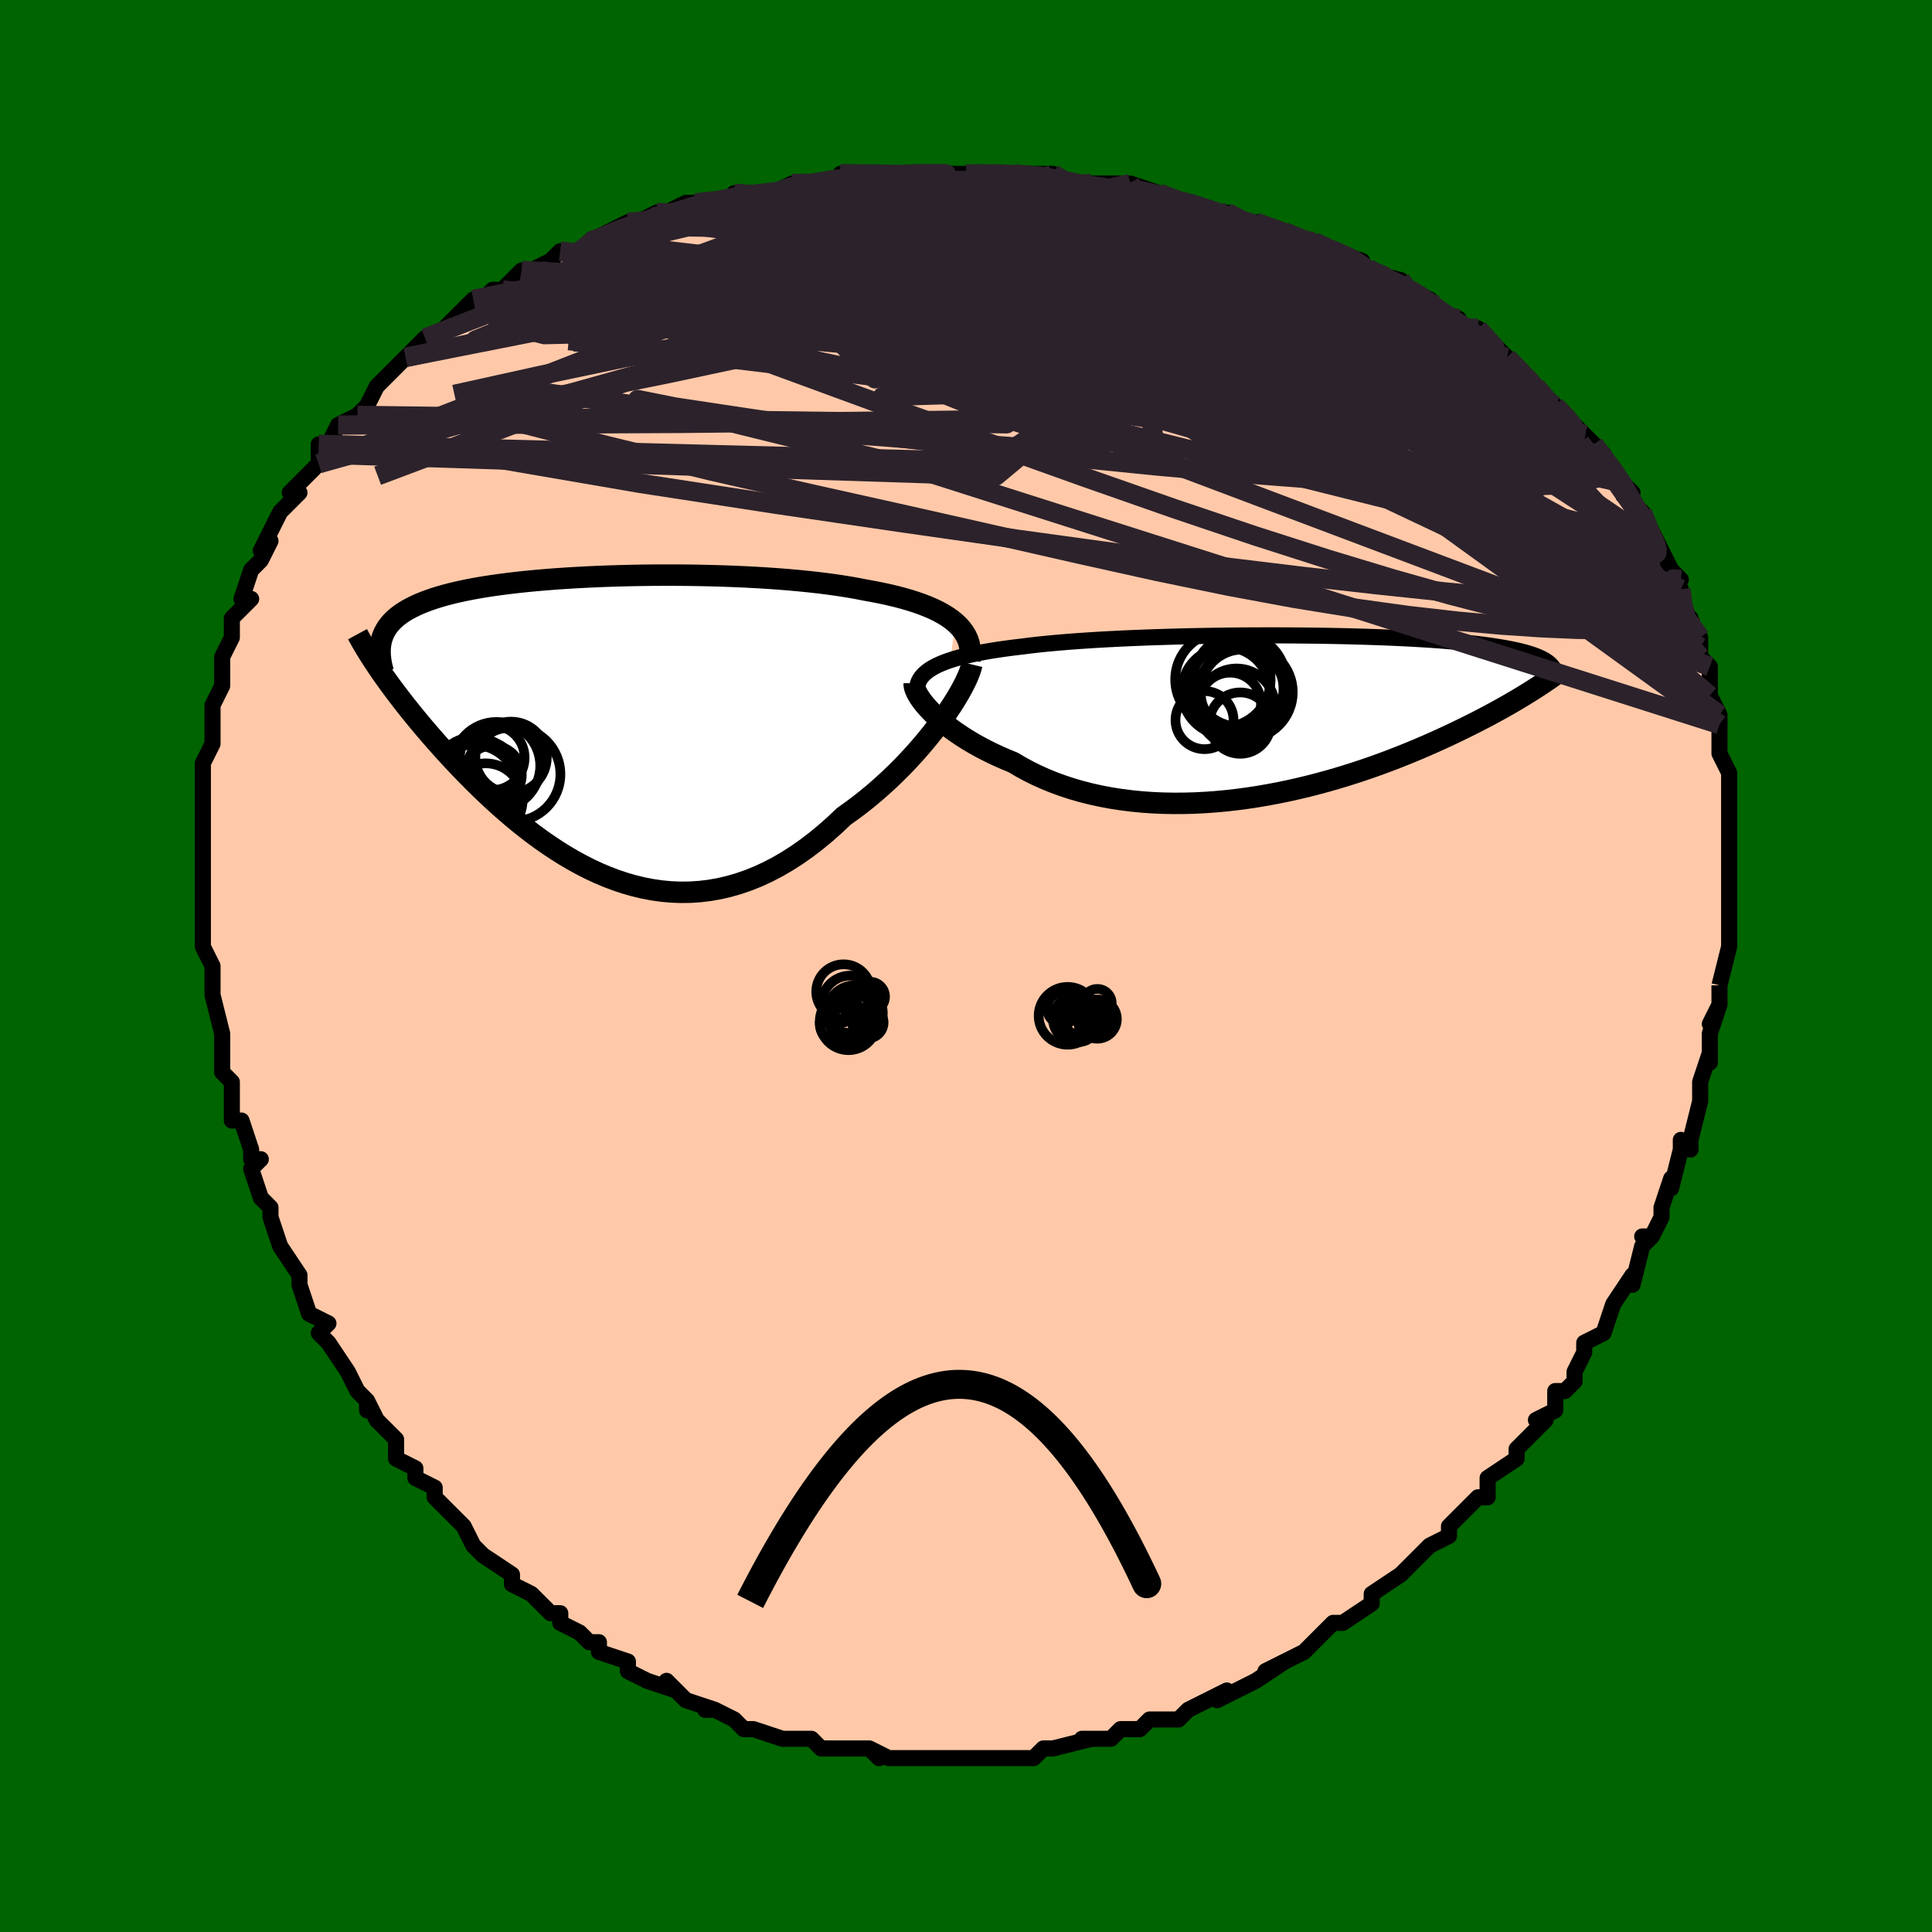 <svg viewBox="-100 -100 200 200" xmlns="http://www.w3.org/2000/svg" width="400" height="400" id="face-svg"><defs><clipPath id="leftEyeClipPath"><polyline points="36.556,-10.778,36.172,-11.088,35.751,-11.385,35.292,-11.667,34.797,-11.937,34.267,-12.194,33.702,-12.438,33.105,-12.671,32.476,-12.891,31.817,-13.1,31.128,-13.299,30.411,-13.486,29.667,-13.663,28.897,-13.83,28.102,-13.987,27.284,-14.135,26.417,-14.305,25.512,-14.464,24.571,-14.613,23.595,-14.751,22.587,-14.88,21.549,-14.998,20.484,-15.106,19.393,-15.205,18.279,-15.294,17.144,-15.374,15.992,-15.444,14.826,-15.505,13.646,-15.557,12.457,-15.6,11.262,-15.635,10.062,-15.661,8.86,-15.679,7.659,-15.689,6.462,-15.691,5.27,-15.685,4.087,-15.671,2.914,-15.649,1.755,-15.62,0.61,-15.584,-0.517,-15.54,-1.625,-15.489,-2.713,-15.431,-3.778,-15.367,-4.818,-15.295,-5.834,-15.216,-6.822,-15.131,-7.782,-15.04,-8.712,-14.941,-9.613,-14.836,-10.483,-14.725,-11.321,-14.608,-12.127,-14.484,-12.9,-14.354,-13.641,-14.218,-14.349,-14.075,-15.024,-13.927,-15.667,-13.773,-16.278,-13.612,-16.857,-13.446,-17.405,-13.275,-17.923,-13.097,-18.412,-12.914,-18.872,-12.726,-19.305,-12.532,-19.712,-12.333,-20.094,-12.128,-20.45,-11.917,-20.78,-11.699,-21.086,-11.475,-21.366,-11.245,-21.623,-11.008,-21.855,-10.765,-22.064,-10.516,-22.251,-10.26,-22.414,-9.998,-22.556,-9.729,-22.677,-9.454,-22.777,-9.173,-22.856,-8.885,-22.871,-5.632,-22.557,-5.184,-22.229,-4.725,-21.889,-4.256,-21.534,-3.778,-21.166,-3.29,-20.784,-2.792,-20.389,-2.284,-19.979,-1.768,-19.556,-1.242,-19.118,-0.708,-18.667,-0.166,-18.202,0.385,-17.722,0.942,-17.229,1.507,-16.72,2.08,-16.195,2.661,-15.654,3.251,-15.096,3.848,-14.52,4.452,-13.928,5.062,-13.318,5.676,-12.692,6.294,-12.047,6.913,-11.386,7.533,-10.707,8.151,-10.011,8.767,-9.298,9.377,-8.568,9.981,-7.821,10.576,-7.057,11.159,-6.277,11.73,-5.48,12.285,-4.668,12.822,-3.84,13.34,-2.998,13.834,-2.14,14.304,-1.268,14.747,-0.382,15.16,0.517,15.54,1.429,15.886,2.353,16.195,3.289,16.464,4.235,16.692,5.192,16.877,6.158,17.015,7.133,17.105,8.116,17.145,9.106,17.134,10.102,17.069,11.104,16.95,12.109,16.775,13.118,16.542,14.129,16.252,15.141,15.903,16.153,15.495,17.164,15.028,18.172,14.503,19.176,13.919,20.175,13.278,21.167,12.581,22.152,11.829,23.126,11.026,24.09,10.172,25.041,9.272,25.844,8.702,26.636,8.109,27.415,7.494,28.18,6.858,28.93,6.204,29.664,5.534,30.379,4.849,31.076,4.153,31.751,3.447,32.404,2.733,33.033,2.016,33.637,1.298,34.213,0.581,34.76,-0.13,35.276,-0.832"></polyline></clipPath><clipPath id="rightEyeClipPath"><polyline points="-35.861,-5.003,-35.484,-5.205,-35.069,-5.397,-34.617,-5.58,-34.13,-5.755,-33.606,-5.922,-33.048,-6.081,-32.456,-6.232,-31.831,-6.375,-31.174,-6.511,-30.486,-6.641,-29.768,-6.764,-29.021,-6.88,-28.246,-6.99,-27.444,-7.095,-26.616,-7.193,-25.773,-7.3,-24.886,-7.401,-23.955,-7.496,-22.984,-7.586,-21.974,-7.671,-20.927,-7.75,-19.846,-7.824,-18.733,-7.893,-17.592,-7.956,-16.425,-8.015,-15.234,-8.069,-14.024,-8.117,-12.796,-8.161,-11.554,-8.2,-10.301,-8.235,-9.039,-8.264,-7.773,-8.29,-6.504,-8.31,-5.236,-8.327,-3.971,-8.339,-2.712,-8.346,-1.462,-8.35,-0.224,-8.349,1,-8.345,2.209,-8.336,3.399,-8.323,4.569,-8.307,5.716,-8.287,6.839,-8.263,7.936,-8.235,9.006,-8.204,10.048,-8.169,11.059,-8.131,12.04,-8.09,12.989,-8.045,13.906,-7.998,14.789,-7.947,15.64,-7.893,16.457,-7.836,17.24,-7.776,17.991,-7.714,18.708,-7.649,19.392,-7.581,20.045,-7.511,20.666,-7.439,21.257,-7.365,21.819,-7.288,22.353,-7.209,22.861,-7.128,23.344,-7.046,23.802,-6.961,24.235,-6.874,24.643,-6.785,25.028,-6.694,25.389,-6.6,25.727,-6.504,26.043,-6.406,26.336,-6.306,26.609,-6.204,26.861,-6.1,27.093,-5.993,27.306,-5.885,27.5,-5.775,27.676,-5.663,26.11,-2.601,25.725,-2.36,25.325,-2.114,24.909,-1.863,24.479,-1.607,24.032,-1.346,23.57,-1.081,23.092,-0.811,22.597,-0.537,22.085,-0.258,21.557,0.025,21.012,0.311,20.45,0.602,19.87,0.895,19.273,1.192,18.657,1.492,18.022,1.797,17.368,2.105,16.692,2.417,15.996,2.731,15.278,3.048,14.539,3.366,13.778,3.686,12.995,4.005,12.19,4.324,11.364,4.642,10.516,4.957,9.647,5.268,8.756,5.575,7.846,5.876,6.916,6.171,5.966,6.458,4.999,6.737,4.013,7.005,3.011,7.262,1.994,7.506,0.962,7.737,-0.083,7.953,-1.141,8.153,-2.209,8.336,-3.286,8.5,-4.372,8.645,-5.463,8.769,-6.559,8.871,-7.659,8.95,-8.76,9.006,-9.86,9.036,-10.959,9.041,-12.053,9.02,-13.142,8.971,-14.223,8.894,-15.295,8.788,-16.355,8.654,-17.402,8.491,-18.434,8.297,-19.449,8.075,-20.446,7.822,-21.422,7.541,-22.375,7.23,-23.305,6.891,-24.209,6.524,-25.087,6.131,-25.935,5.711,-26.754,5.267,-27.542,4.801,-28.277,4.5,-28.993,4.187,-29.687,3.863,-30.359,3.529,-31.009,3.187,-31.635,2.836,-32.236,2.478,-32.811,2.115,-33.36,1.747,-33.881,1.376,-34.374,1.003,-34.837,0.63,-35.27,0.258,-35.672,-0.112,-36.042,-0.476"></polyline></clipPath><filter id="fuzzy"><feTurbulence id="turbulence" baseFrequency="0.05" numOctaves="3" type="noise" result="noise"></feTurbulence><feDisplacementMap in="SourceGraphic" in2="noise" scale="2"></feDisplacementMap></filter><linearGradient id="rainbowGradient" x1="0%" y1="0%" x2="100%" y2="0%"><stop offset="0%" style="stop-color: rgb(185, 55, 55);  stop-opacity: 1"></stop><stop offset="50%" style="stop-color: rgb(233, 236, 239);  stop-opacity: 1"></stop><stop offset="100%" style="stop-color: rgb(220, 20, 60);  stop-opacity: 1"></stop></linearGradient></defs><title>That&#39;s an ugly face</title><desc>CREATED BY XUAN TANG, MORE INFO AT TXSTC55.GITHUB.IO</desc><rect x="-100" y="-100" width="100%" height="100%" opacity="1" fill="rgb(0, 100, 0)"></rect><polyline id="faceContour" points="78,2,78,2,78,2,78,4,77,6,78,4,77,7,77,10,77,10,77,9,76,12,76,13,76,14,75,18,75,19,74,18,74,19,73,23,73,22,72,25,72,26,72,26,71,28,70,28,71,28,70,29,69,33,69,32,67,35,67,35,66,38,66,38,64,39,64,40,63,42,63,43,62,44,61,44,61,45,61,46,59,47,60,47,58,49,57,50,57,51,54,53,54,54,54,55,53,55,53,55,50,58,50,58,50,59,50,59,48,60,47,61,47,61,45,63,45,63,42,65,42,66,42,66,39,68,39,68,38,68,37,69,35,71,35,71,36,70,35,71,31,73,33,72,30,74,30,74,28,75,26,76,27,75,25,76,25,76,23,77,22,78,21,78,21,78,19,78,18,79,16,79,16,79,15,80,13,80,12,80,13,80,9,81,9,81,8,81,7,82,4,82,4,82,3,82,2,82,1,82,-2,82,0,82,-1,82,-4,82,-3,82,-5,82,-7,82,-8,82,-10,81,-9,82,-10,81,-11,81,-14,81,-15,81,-16,80,-17,80,-18,80,-19,80,-19,80,-22,79,-23,79,-24,78,-24,78,-26,77,-27,77,-26,77,-29,76,-30,75,-31,74,-30,75,-33,74,-33,74,-35,73,-35,72,-38,71,-38,70,-38,70,-39,70,-40,69,-42,68,-42,67,-43,67,-44,66,-45,65,-47,64,-47,63,-47,63,-50,61,-51,60,-51,60,-52,58,-52,58,-54,56,-54,56,-55,55,-55,54,-57,53,-57,53,-57,52,-59,51,-59,49,-60,48,-61,47,-62,45,-62,46,-62,45,-63,44,-64,42,-66,39,-66,39,-67,38,-66,37,-68,36,-69,33,-69,33,-69,32,-69,32,-71,29,-71,29,-72,26,-72,25,-72,25,-73,24,-74,21,-73,20,-74,20,-74,19,-75,16,-75,16,-76,16,-76,12,-76,14,-76,12,-77,11,-77,7,-77,7,-77,7,-78,3,-78,3,-78,3,-78,0,-79,-2,-79,-4,-79,-3,-79,-5,-79,-7,-79,-7,-79,-10,-79,-10,-79,-12,-79,-13,-79,-14,-79,-17,-79,-16,-79,-18,-79,-20,-79,-21,-78,-23,-78,-23,-78,-24,-78,-26,-78,-27,-78,-27,-77,-29,-77,-30,-77,-32,-76,-34,-76,-35,-76,-36,-75,-37,-74,-38,-75,-38,-74,-41,-73,-42,-72,-44,-73,-43,-72,-45,-71,-47,-71,-47,-71,-47,-69,-49,-70,-49,-67,-52,-67,-53,-67,-54,-66,-54,-65,-56,-65,-56,-63,-57,-62,-58,-61,-60,-61,-60,-60,-61,-59,-62,-59,-62,-58,-63,-56,-65,-55,-65,-54,-66,-54,-66,-53,-67,-51,-69,-50,-69,-50,-69,-49,-70,-48,-70,-46,-72,-45,-72,-43,-73,-44,-72,-42,-74,-40,-74,-39,-75,-39,-75,-35,-77,-34,-77,-32,-78,-32,-77,-30,-78,-31,-78,-29,-79,-25,-79,-28,-79,-25,-79,-24,-80,-23,-80,-21,-80,-20,-80,-18,-81,-16,-81,-14,-81,-12,-82,-11,-82,-13,-82,-7,-82,-7,-82,-5,-82,-5,-82,-2,-82,-3,-82,0,-82,1,-82,3,-82,3,-82,5,-82,9,-82,10,-81,11,-81,13,-81,12,-81,16,-81,18,-80,17,-80,17,-81,20,-80,20,-80,25,-78,23,-79,26,-78,27,-78,29,-77,31,-76,30,-77,33,-76,35,-75,36,-75,38,-74,38,-74,41,-73,41,-73,40,-73,41,-72,45,-71,44,-71,48,-69,46,-70,48,-69,48,-68,51,-67,51,-66,52,-66,53,-66,56,-63,56,-63,56,-63,58,-61,58,-61,59,-60,61,-58,61,-58,62,-57,64,-55,64,-55,66,-53,65,-53,65,-54,68,-50,69,-49,68,-49,69,-48,69,-48,70,-47,71,-45,71,-44,71,-45,73,-41,74,-40,73,-41,74,-39,74,-37,75,-36,75,-35,76,-33,76,-34,76,-32,77,-31,77,-31,77,-28,77,-28,78,-26,78,-25,78,-23,78,-22,79,-20,79,-18,79,-20,79,-19,79,-17,79,-15,79,-13,79,-11,79,-11,79,-10,79,-9,79,-8,79,-5,79,-4,79,-4,79,-2,79,-2,78,2,78,2" fill="#ffc9a9" stroke="black" stroke-width="1.667" stroke-linejoin="round" filter="url(#fuzzy)"></polyline><g transform="translate(32.417 -25.877)"><polyline id="rightCountour" points="-35.861,-5.003,-35.484,-5.205,-35.069,-5.397,-34.617,-5.58,-34.13,-5.755,-33.606,-5.922,-33.048,-6.081,-32.456,-6.232,-31.831,-6.375,-31.174,-6.511,-30.486,-6.641,-29.768,-6.764,-29.021,-6.88,-28.246,-6.99,-27.444,-7.095,-26.616,-7.193,-25.773,-7.3,-24.886,-7.401,-23.955,-7.496,-22.984,-7.586,-21.974,-7.671,-20.927,-7.75,-19.846,-7.824,-18.733,-7.893,-17.592,-7.956,-16.425,-8.015,-15.234,-8.069,-14.024,-8.117,-12.796,-8.161,-11.554,-8.2,-10.301,-8.235,-9.039,-8.264,-7.773,-8.29,-6.504,-8.31,-5.236,-8.327,-3.971,-8.339,-2.712,-8.346,-1.462,-8.35,-0.224,-8.349,1,-8.345,2.209,-8.336,3.399,-8.323,4.569,-8.307,5.716,-8.287,6.839,-8.263,7.936,-8.235,9.006,-8.204,10.048,-8.169,11.059,-8.131,12.04,-8.09,12.989,-8.045,13.906,-7.998,14.789,-7.947,15.64,-7.893,16.457,-7.836,17.24,-7.776,17.991,-7.714,18.708,-7.649,19.392,-7.581,20.045,-7.511,20.666,-7.439,21.257,-7.365,21.819,-7.288,22.353,-7.209,22.861,-7.128,23.344,-7.046,23.802,-6.961,24.235,-6.874,24.643,-6.785,25.028,-6.694,25.389,-6.6,25.727,-6.504,26.043,-6.406,26.336,-6.306,26.609,-6.204,26.861,-6.1,27.093,-5.993,27.306,-5.885,27.5,-5.775,27.676,-5.663,26.11,-2.601,25.725,-2.36,25.325,-2.114,24.909,-1.863,24.479,-1.607,24.032,-1.346,23.57,-1.081,23.092,-0.811,22.597,-0.537,22.085,-0.258,21.557,0.025,21.012,0.311,20.45,0.602,19.87,0.895,19.273,1.192,18.657,1.492,18.022,1.797,17.368,2.105,16.692,2.417,15.996,2.731,15.278,3.048,14.539,3.366,13.778,3.686,12.995,4.005,12.19,4.324,11.364,4.642,10.516,4.957,9.647,5.268,8.756,5.575,7.846,5.876,6.916,6.171,5.966,6.458,4.999,6.737,4.013,7.005,3.011,7.262,1.994,7.506,0.962,7.737,-0.083,7.953,-1.141,8.153,-2.209,8.336,-3.286,8.5,-4.372,8.645,-5.463,8.769,-6.559,8.871,-7.659,8.95,-8.76,9.006,-9.86,9.036,-10.959,9.041,-12.053,9.02,-13.142,8.971,-14.223,8.894,-15.295,8.788,-16.355,8.654,-17.402,8.491,-18.434,8.297,-19.449,8.075,-20.446,7.822,-21.422,7.541,-22.375,7.23,-23.305,6.891,-24.209,6.524,-25.087,6.131,-25.935,5.711,-26.754,5.267,-27.542,4.801,-28.277,4.5,-28.993,4.187,-29.687,3.863,-30.359,3.529,-31.009,3.187,-31.635,2.836,-32.236,2.478,-32.811,2.115,-33.36,1.747,-33.881,1.376,-34.374,1.003,-34.837,0.63,-35.27,0.258,-35.672,-0.112,-36.042,-0.476" fill="white" stroke="white" stroke-width="0" stroke-linejoin="round" filter="url(#fuzzy)"></polyline></g><g transform="translate(-37.675 -24.774)"><polyline id="leftCountour" points="36.556,-10.778,36.172,-11.088,35.751,-11.385,35.292,-11.667,34.797,-11.937,34.267,-12.194,33.702,-12.438,33.105,-12.671,32.476,-12.891,31.817,-13.1,31.128,-13.299,30.411,-13.486,29.667,-13.663,28.897,-13.83,28.102,-13.987,27.284,-14.135,26.417,-14.305,25.512,-14.464,24.571,-14.613,23.595,-14.751,22.587,-14.88,21.549,-14.998,20.484,-15.106,19.393,-15.205,18.279,-15.294,17.144,-15.374,15.992,-15.444,14.826,-15.505,13.646,-15.557,12.457,-15.6,11.262,-15.635,10.062,-15.661,8.86,-15.679,7.659,-15.689,6.462,-15.691,5.27,-15.685,4.087,-15.671,2.914,-15.649,1.755,-15.62,0.61,-15.584,-0.517,-15.54,-1.625,-15.489,-2.713,-15.431,-3.778,-15.367,-4.818,-15.295,-5.834,-15.216,-6.822,-15.131,-7.782,-15.04,-8.712,-14.941,-9.613,-14.836,-10.483,-14.725,-11.321,-14.608,-12.127,-14.484,-12.9,-14.354,-13.641,-14.218,-14.349,-14.075,-15.024,-13.927,-15.667,-13.773,-16.278,-13.612,-16.857,-13.446,-17.405,-13.275,-17.923,-13.097,-18.412,-12.914,-18.872,-12.726,-19.305,-12.532,-19.712,-12.333,-20.094,-12.128,-20.45,-11.917,-20.78,-11.699,-21.086,-11.475,-21.366,-11.245,-21.623,-11.008,-21.855,-10.765,-22.064,-10.516,-22.251,-10.26,-22.414,-9.998,-22.556,-9.729,-22.677,-9.454,-22.777,-9.173,-22.856,-8.885,-22.871,-5.632,-22.557,-5.184,-22.229,-4.725,-21.889,-4.256,-21.534,-3.778,-21.166,-3.29,-20.784,-2.792,-20.389,-2.284,-19.979,-1.768,-19.556,-1.242,-19.118,-0.708,-18.667,-0.166,-18.202,0.385,-17.722,0.942,-17.229,1.507,-16.72,2.08,-16.195,2.661,-15.654,3.251,-15.096,3.848,-14.52,4.452,-13.928,5.062,-13.318,5.676,-12.692,6.294,-12.047,6.913,-11.386,7.533,-10.707,8.151,-10.011,8.767,-9.298,9.377,-8.568,9.981,-7.821,10.576,-7.057,11.159,-6.277,11.73,-5.48,12.285,-4.668,12.822,-3.84,13.34,-2.998,13.834,-2.14,14.304,-1.268,14.747,-0.382,15.16,0.517,15.54,1.429,15.886,2.353,16.195,3.289,16.464,4.235,16.692,5.192,16.877,6.158,17.015,7.133,17.105,8.116,17.145,9.106,17.134,10.102,17.069,11.104,16.95,12.109,16.775,13.118,16.542,14.129,16.252,15.141,15.903,16.153,15.495,17.164,15.028,18.172,14.503,19.176,13.919,20.175,13.278,21.167,12.581,22.152,11.829,23.126,11.026,24.09,10.172,25.041,9.272,25.844,8.702,26.636,8.109,27.415,7.494,28.18,6.858,28.93,6.204,29.664,5.534,30.379,4.849,31.076,4.153,31.751,3.447,32.404,2.733,33.033,2.016,33.637,1.298,34.213,0.581,34.76,-0.13,35.276,-0.832" fill="white" stroke="white" stroke-width="0" stroke-linejoin="round" filter="url(#fuzzy)"></polyline></g><g transform="translate(32.417 -25.877)"><polyline id="rightUpper" points="-37.465,-2.411,-37.486,-2.723,-37.467,-3.022,-37.407,-3.309,-37.306,-3.584,-37.165,-3.847,-36.983,-4.1,-36.762,-4.341,-36.5,-4.572,-36.2,-4.793,-35.861,-5.003,-35.484,-5.205,-35.069,-5.397,-34.617,-5.58,-34.13,-5.755,-33.606,-5.922,-33.048,-6.081,-32.456,-6.232,-31.831,-6.375,-31.174,-6.511,-30.486,-6.641,-29.768,-6.764,-29.021,-6.88,-28.246,-6.99,-27.444,-7.095,-26.616,-7.193,-25.773,-7.3,-24.886,-7.401,-23.955,-7.496,-22.984,-7.586,-21.974,-7.671,-20.927,-7.75,-19.846,-7.824,-18.733,-7.893,-17.592,-7.956,-16.425,-8.015,-15.234,-8.069,-14.024,-8.117,-12.796,-8.161,-11.554,-8.2,-10.301,-8.235,-9.039,-8.264,-7.773,-8.29,-6.504,-8.31,-5.236,-8.327,-3.971,-8.339,-2.712,-8.346,-1.462,-8.35,-0.224,-8.349,1,-8.345,2.209,-8.336,3.399,-8.323,4.569,-8.307,5.716,-8.287,6.839,-8.263,7.936,-8.235,9.006,-8.204,10.048,-8.169,11.059,-8.131,12.04,-8.09,12.989,-8.045,13.906,-7.998,14.789,-7.947,15.64,-7.893,16.457,-7.836,17.24,-7.776,17.991,-7.714,18.708,-7.649,19.392,-7.581,20.045,-7.511,20.666,-7.439,21.257,-7.365,21.819,-7.288,22.353,-7.209,22.861,-7.128,23.344,-7.046,23.802,-6.961,24.235,-6.874,24.643,-6.785,25.028,-6.694,25.389,-6.6,25.727,-6.504,26.043,-6.406,26.336,-6.306,26.609,-6.204,26.861,-6.1,27.093,-5.993,27.306,-5.885,27.5,-5.775,27.676,-5.663,27.835,-5.549,27.976,-5.433,28.101,-5.315,28.211,-5.196,28.305,-5.075,28.385,-4.952,28.45,-4.828,28.503,-4.702,28.542,-4.575,28.568,-4.446" fill="none" stroke="black" stroke-width="1.667" stroke-linejoin="round" filter="url(#fuzzy)"></polyline><polyline id="rightLower" points="-37.778,-3.399,-37.778,-3.201,-37.737,-2.975,-37.656,-2.724,-37.536,-2.451,-37.377,-2.158,-37.181,-1.847,-36.949,-1.521,-36.681,-1.183,-36.378,-0.834,-36.042,-0.476,-35.672,-0.112,-35.27,0.258,-34.837,0.63,-34.374,1.003,-33.881,1.376,-33.36,1.747,-32.811,2.115,-32.236,2.478,-31.635,2.836,-31.009,3.187,-30.359,3.529,-29.687,3.863,-28.993,4.187,-28.277,4.5,-27.542,4.801,-26.754,5.267,-25.935,5.711,-25.087,6.131,-24.209,6.524,-23.305,6.891,-22.375,7.23,-21.422,7.541,-20.446,7.822,-19.449,8.075,-18.434,8.297,-17.402,8.491,-16.355,8.654,-15.295,8.788,-14.223,8.894,-13.142,8.971,-12.053,9.02,-10.959,9.041,-9.86,9.036,-8.76,9.006,-7.659,8.95,-6.559,8.871,-5.463,8.769,-4.372,8.645,-3.286,8.5,-2.209,8.336,-1.141,8.153,-0.083,7.953,0.962,7.737,1.994,7.506,3.011,7.262,4.013,7.005,4.999,6.737,5.966,6.458,6.916,6.171,7.846,5.876,8.756,5.575,9.647,5.268,10.516,4.957,11.364,4.642,12.19,4.324,12.995,4.005,13.778,3.686,14.539,3.366,15.278,3.048,15.996,2.731,16.692,2.417,17.368,2.105,18.022,1.797,18.657,1.492,19.273,1.192,19.87,0.895,20.45,0.602,21.012,0.311,21.557,0.025,22.085,-0.258,22.597,-0.537,23.092,-0.811,23.57,-1.081,24.032,-1.346,24.479,-1.607,24.909,-1.863,25.325,-2.114,25.725,-2.36,26.11,-2.601,26.481,-2.837,26.837,-3.068,27.18,-3.294,27.509,-3.515,27.825,-3.73,28.128,-3.941,28.419,-4.147,28.697,-4.347,28.963,-4.544,29.218,-4.735" fill="none" stroke="black" stroke-width="2.222" stroke-linejoin="round" filter="url(#fuzzy)"></polyline><!--[--><circle r="4.346" cx="-3.79" cy="-2.539" stroke="black" fill="none" stroke-width="1" filter="url(#fuzzy)" clip-path="url(#rightEyeClipPath)"></circle><circle r="4.868" cx="-4.422" cy="-2.787" stroke="black" fill="none" stroke-width="1" filter="url(#fuzzy)" clip-path="url(#rightEyeClipPath)"></circle><circle r="3.2" cx="-5.078" cy="-1.291" stroke="black" fill="none" stroke-width="1" filter="url(#fuzzy)" clip-path="url(#rightEyeClipPath)"></circle><circle r="3.177" cx="-4.035" cy="0.733" stroke="black" fill="none" stroke-width="1" filter="url(#fuzzy)" clip-path="url(#rightEyeClipPath)"></circle><circle r="4.793" cx="-4.087" cy="-3.687" stroke="black" fill="none" stroke-width="1" filter="url(#fuzzy)" clip-path="url(#rightEyeClipPath)"></circle><circle r="4.855" cx="-3.447" cy="-2.468" stroke="black" fill="none" stroke-width="1" filter="url(#fuzzy)" clip-path="url(#rightEyeClipPath)"></circle><circle r="4.937" cx="-5.823" cy="-3.778" stroke="black" fill="none" stroke-width="1" filter="url(#fuzzy)" clip-path="url(#rightEyeClipPath)"></circle><circle r="3.006" cx="-7.726" cy="0.424" stroke="black" fill="none" stroke-width="1" filter="url(#fuzzy)" clip-path="url(#rightEyeClipPath)"></circle><circle r="4.555" cx="-5.522" cy="-2.562" stroke="black" fill="none" stroke-width="1" filter="url(#fuzzy)" clip-path="url(#rightEyeClipPath)"></circle><circle r="3.994" cx="-4.412" cy="-0.929" stroke="black" fill="none" stroke-width="1" filter="url(#fuzzy)" clip-path="url(#rightEyeClipPath)"></circle><!--]--></g><g transform="translate(-37.675 -24.774)"><polyline id="leftUpper" points="38.07,-6.832,38.121,-7.301,38.126,-7.754,38.083,-8.188,37.995,-8.606,37.863,-9.007,37.686,-9.392,37.466,-9.761,37.203,-10.115,36.9,-10.454,36.556,-10.778,36.172,-11.088,35.751,-11.385,35.292,-11.667,34.797,-11.937,34.267,-12.194,33.702,-12.438,33.105,-12.671,32.476,-12.891,31.817,-13.1,31.128,-13.299,30.411,-13.486,29.667,-13.663,28.897,-13.83,28.102,-13.987,27.284,-14.135,26.417,-14.305,25.512,-14.464,24.571,-14.613,23.595,-14.751,22.587,-14.88,21.549,-14.998,20.484,-15.106,19.393,-15.205,18.279,-15.294,17.144,-15.374,15.992,-15.444,14.826,-15.505,13.646,-15.557,12.457,-15.6,11.262,-15.635,10.062,-15.661,8.86,-15.679,7.659,-15.689,6.462,-15.691,5.27,-15.685,4.087,-15.671,2.914,-15.649,1.755,-15.62,0.61,-15.584,-0.517,-15.54,-1.625,-15.489,-2.713,-15.431,-3.778,-15.367,-4.818,-15.295,-5.834,-15.216,-6.822,-15.131,-7.782,-15.04,-8.712,-14.941,-9.613,-14.836,-10.483,-14.725,-11.321,-14.608,-12.127,-14.484,-12.9,-14.354,-13.641,-14.218,-14.349,-14.075,-15.024,-13.927,-15.667,-13.773,-16.278,-13.612,-16.857,-13.446,-17.405,-13.275,-17.923,-13.097,-18.412,-12.914,-18.872,-12.726,-19.305,-12.532,-19.712,-12.333,-20.094,-12.128,-20.45,-11.917,-20.78,-11.699,-21.086,-11.475,-21.366,-11.245,-21.623,-11.008,-21.855,-10.765,-22.064,-10.516,-22.251,-10.26,-22.414,-9.998,-22.556,-9.729,-22.677,-9.454,-22.777,-9.173,-22.856,-8.885,-22.916,-8.591,-22.956,-8.291,-22.978,-7.985,-22.981,-7.673,-22.967,-7.356,-22.936,-7.032,-22.889,-6.703,-22.825,-6.368,-22.746,-6.028,-22.651,-5.683" fill="none" stroke="black" stroke-width="2.222" stroke-linejoin="round" filter="url(#fuzzy)"></polyline><polyline id="leftLower" points="38.278,-6.443,38.188,-6.069,38.044,-5.639,37.851,-5.16,37.609,-4.635,37.321,-4.072,36.99,-3.474,36.618,-2.847,36.207,-2.195,35.759,-1.522,35.276,-0.832,34.76,-0.13,34.213,0.581,33.637,1.298,33.033,2.016,32.404,2.733,31.751,3.447,31.076,4.153,30.379,4.849,29.664,5.534,28.93,6.204,28.18,6.858,27.415,7.494,26.636,8.109,25.844,8.702,25.041,9.272,24.09,10.172,23.126,11.026,22.152,11.829,21.167,12.581,20.175,13.278,19.176,13.919,18.172,14.503,17.164,15.028,16.153,15.495,15.141,15.903,14.129,16.252,13.118,16.542,12.109,16.775,11.104,16.95,10.102,17.069,9.106,17.134,8.116,17.145,7.133,17.105,6.158,17.015,5.192,16.877,4.235,16.692,3.289,16.464,2.353,16.195,1.429,15.886,0.517,15.54,-0.382,15.16,-1.268,14.747,-2.14,14.304,-2.998,13.834,-3.84,13.34,-4.668,12.822,-5.48,12.285,-6.277,11.73,-7.057,11.159,-7.821,10.576,-8.568,9.981,-9.298,9.377,-10.011,8.767,-10.707,8.151,-11.386,7.533,-12.047,6.913,-12.692,6.294,-13.318,5.676,-13.928,5.062,-14.52,4.452,-15.096,3.848,-15.654,3.251,-16.195,2.661,-16.72,2.08,-17.229,1.507,-17.722,0.942,-18.202,0.385,-18.667,-0.166,-19.118,-0.708,-19.556,-1.242,-19.979,-1.768,-20.389,-2.284,-20.784,-2.792,-21.166,-3.29,-21.534,-3.778,-21.889,-4.256,-22.229,-4.725,-22.557,-5.184,-22.871,-5.632,-23.172,-6.071,-23.46,-6.499,-23.735,-6.918,-23.997,-7.326,-24.247,-7.725,-24.484,-8.114,-24.71,-8.493,-24.924,-8.863,-25.126,-9.224,-25.317,-9.575" fill="none" stroke="black" stroke-width="2.222" stroke-linejoin="round" filter="url(#fuzzy)"></polyline><!--[--><circle r="3.655" cx="-9.803" cy="3.793" stroke="black" fill="none" stroke-width="1" filter="url(#fuzzy)" clip-path="url(#leftEyeClipPath)"></circle><circle r="3.699" cx="-9.42" cy="3.176" stroke="black" fill="none" stroke-width="1" filter="url(#fuzzy)" clip-path="url(#leftEyeClipPath)"></circle><circle r="3.816" cx="-12.04" cy="7.61" stroke="black" fill="none" stroke-width="1" filter="url(#fuzzy)" clip-path="url(#leftEyeClipPath)"></circle><circle r="4.528" cx="-10.927" cy="4.038" stroke="black" fill="none" stroke-width="1" filter="url(#fuzzy)" clip-path="url(#leftEyeClipPath)"></circle><circle r="3.869" cx="-12.48" cy="5.269" stroke="black" fill="none" stroke-width="1" filter="url(#fuzzy)" clip-path="url(#leftEyeClipPath)"></circle><circle r="3.354" cx="-11.372" cy="3.213" stroke="black" fill="none" stroke-width="1" filter="url(#fuzzy)" clip-path="url(#leftEyeClipPath)"></circle><circle r="4.878" cx="-9.191" cy="4.918" stroke="black" fill="none" stroke-width="1" filter="url(#fuzzy)" clip-path="url(#leftEyeClipPath)"></circle><circle r="3.012" cx="-11.32" cy="4.972" stroke="black" fill="none" stroke-width="1" filter="url(#fuzzy)" clip-path="url(#leftEyeClipPath)"></circle><circle r="4.218" cx="-13.209" cy="5.291" stroke="black" fill="none" stroke-width="1" filter="url(#fuzzy)" clip-path="url(#leftEyeClipPath)"></circle><circle r="4.698" cx="-13.359" cy="6.57" stroke="black" fill="none" stroke-width="1" filter="url(#fuzzy)" clip-path="url(#leftEyeClipPath)"></circle><!--]--></g><g id="hairs"><!--[--><polyline points="23,-79,25.373,-78.244,27.405,-77.533,29.355,-76.788,31.265,-76.056,33.18,-75.336,35.12,-74.607,37.028,-73.875,38.806,-73.184,40.365,-72.577,41.648,-72.082,42.607,-71.715,43.17,-71.494,43.249,-71.451,42.771,-71.626,41.657,-72.086" fill="none" stroke="rgb(44, 34, 43)" stroke-width="2" stroke-linejoin="round" filter="url(#fuzzy)"></polyline><polyline points="0,-82,1.232,-81.983,2.712,-81.926,4.474,-81.809,6.497,-81.612,8.601,-81.351,10.617,-81.064,12.461,-80.787,14.124,-80.54,15.608,-80.329,16.898,-80.155,17.966,-80.018,18.791,-79.921,19.377,-79.858,19.748,-79.816,19.922,-79.783,19.887,-79.76,19.584,-79.77,18.903,-79.853,17.711,-80.038,15.962,-80.309,13.794,-80.622" fill="none" stroke="rgb(44, 34, 43)" stroke-width="2" stroke-linejoin="round" filter="url(#fuzzy)"></polyline><polyline points="-11,-82,-10.553,-81.933,-8.236,-81.741,-5.653,-81.439,-3.03,-81.042,-0.299,-80.563,2.612,-80.012,5.725,-79.403,9.021,-78.749,12.455,-78.06,15.981,-77.341,19.566,-76.591,23.173,-75.817,26.74,-75.035,30.189,-74.27,33.456,-73.537,36.526,-72.837,39.382,-72.183,42.007,-71.632" fill="none" stroke="rgb(44, 34, 43)" stroke-width="2" stroke-linejoin="round" filter="url(#fuzzy)"></polyline><polyline points="41,-73,40.766,-72.946,40.721,-72.683,41.002,-72.284,41.273,-71.878,41.216,-71.553,40.665,-71.343,39.579,-71.247,37.97,-71.25,35.853,-71.35,33.215,-71.559,30.026,-71.894,26.24,-72.359,21.782,-72.943,16.55,-73.645,10.435,-74.486,3.392,-75.498,-4.53,-76.703,-13.267,-78.163" fill="none" stroke="rgb(44, 34, 43)" stroke-width="2" stroke-linejoin="round" filter="url(#fuzzy)"></polyline><polyline points="0,-82,1.316,-81.902,3.059,-81.609,5.273,-81.106,7.947,-80.384,10.908,-79.468,13.99,-78.407,17.118,-77.241,20.29,-75.995,23.526,-74.671,26.825,-73.273,30.162,-71.811,33.514,-70.309,36.876,-68.786,40.259,-67.25,43.668,-65.694,47.079,-64.117,50.421,-62.552,53.585,-61.081,56.447,-59.802,58.903,-58.794" fill="none" stroke="rgb(44, 34, 43)" stroke-width="2" stroke-linejoin="round" filter="url(#fuzzy)"></polyline><polyline points="53,-66,54.688,-64.142,54.983,-63.315,54.62,-62.767,53.797,-62.286,52.512,-61.842,50.709,-61.451,48.324,-61.131,45.302,-60.897,41.598,-60.767,37.177,-60.762,32.004,-60.907,26.063,-61.216,19.35,-61.684,11.865,-62.283,3.579,-62.981,-5.571,-63.773,-15.634,-64.699,-26.55,-65.829,-38.109,-67.224" fill="none" stroke="rgb(44, 34, 43)" stroke-width="2" stroke-linejoin="round" filter="url(#fuzzy)"></polyline><polyline points="20,-80,21.207,-79.533,22.995,-78.895,24.712,-78.338,26.423,-77.797,28.143,-77.242,29.814,-76.694,31.389,-76.184,32.856,-75.724,34.193,-75.313,35.339,-74.961,36.191,-74.694,36.641,-74.55,36.598,-74.566,36,-74.762,34.832,-75.129,33.2,-75.606,31.342,-76.121" fill="none" stroke="rgb(44, 34, 43)" stroke-width="2" stroke-linejoin="round" filter="url(#fuzzy)"></polyline><polyline points="26,-78,26.989,-77.674,27.61,-77.082,27.589,-76.479,26.973,-75.846,25.791,-75.115,23.972,-74.261,21.408,-73.292,18.015,-72.227,13.742,-71.079,8.568,-69.844,2.493,-68.5,-4.462,-67.007,-12.277,-65.322,-20.977,-63.429,-30.653,-61.361,-41.395,-59.189,-53.187,-56.897" fill="none" stroke="rgb(44, 34, 43)" stroke-width="2" stroke-linejoin="round" filter="url(#fuzzy)"></polyline><polyline points="74,-39,74.204,-37.47,74.456,-36.426,74.557,-35.707,74.449,-35.269,74.111,-35.06,73.536,-35.028,72.714,-35.149,71.637,-35.422,70.296,-35.871,68.681,-36.526,66.775,-37.423,64.561,-38.6,62.021,-40.098,59.14,-41.959,55.912,-44.217,52.339,-46.881,48.428,-49.928,44.171,-53.315,39.529,-57.005,34.441,-61.004,28.886,-65.357,22.933,-70.122,16.653,-75.341" fill="none" stroke="rgb(44, 34, 43)" stroke-width="2" stroke-linejoin="round" filter="url(#fuzzy)"></polyline><polyline points="27,-78,28.51,-77.211,29.2,-76.792,29.326,-76.539,28.993,-76.297,28.09,-76.05,26.453,-75.842,23.963,-75.714,20.549,-75.684,16.17,-75.756,10.814,-75.927,4.499,-76.19,-2.774,-76.526,-11.086,-76.91,-20.445,-77.345" fill="none" stroke="rgb(44, 34, 43)" stroke-width="2" stroke-linejoin="round" filter="url(#fuzzy)"></polyline><polyline points="74,-39,74.068,-37.474,73.914,-36.434,73.339,-35.708,72.289,-35.241,70.75,-34.97,68.717,-34.836,66.184,-34.802,63.141,-34.857,59.583,-35.01,55.51,-35.281,50.918,-35.696,45.8,-36.281,40.144,-37.06,33.935,-38.064,27.156,-39.32,19.791,-40.84,11.819,-42.607,3.22,-44.566,-6.018,-46.654,-15.877,-48.851,-26.305,-51.223,-37.248,-53.889,-48.757,-56.875" fill="none" stroke="rgb(44, 34, 43)" stroke-width="2" stroke-linejoin="round" filter="url(#fuzzy)"></polyline><polyline points="9,-82,10.071,-81.354,11.345,-81.044,12.794,-80.818,14.392,-80.572,16.039,-80.291,17.643,-79.99,19.194,-79.673,20.735,-79.33,22.301,-78.947,23.874,-78.531,25.39,-78.109,26.772,-77.711,27.957,-77.363,28.902,-77.081,29.583,-76.874,29.983,-76.751,30.086,-76.721,29.871,-76.793,29.307,-76.97,28.358,-77.255,26.983,-77.661,25.104,-78.238,22.604,-79.079" fill="none" stroke="rgb(44, 34, 43)" stroke-width="2" stroke-linejoin="round" filter="url(#fuzzy)"></polyline><polyline points="3,-82,5.443,-81.875,8.004,-81.486,10.302,-80.971,12.449,-80.428,14.596,-79.869,16.813,-79.28,19.084,-78.652,21.366,-77.992,23.642,-77.306,25.925,-76.591,28.226,-75.849,30.528,-75.088,32.776,-74.332,34.909,-73.61,36.875,-72.951,38.644,-72.379,40.204,-71.909,41.552,-71.541,42.691,-71.261,43.59,-71.069,44.173,-71.025" fill="none" stroke="rgb(44, 34, 43)" stroke-width="2" stroke-linejoin="round" filter="url(#fuzzy)"></polyline><polyline points="31,-76,31.101,-76.311,31.972,-75.959,32.613,-75.441,32.713,-74.914,32.192,-74.415,31.022,-73.943,29.196,-73.486,26.731,-73.024,23.669,-72.531,20.039,-71.988,15.83,-71.393,10.989,-70.764,5.446,-70.129,-0.848,-69.499,-7.921,-68.851,-15.782,-68.14,-24.436,-67.34,-33.858,-66.511,-44,-65.775" fill="none" stroke="rgb(44, 34, 43)" stroke-width="2" stroke-linejoin="round" filter="url(#fuzzy)"></polyline><polyline points="27,-78,28.545,-77.208,29.34,-76.787,29.675,-76.532,29.657,-76.286,29.165,-76.032,28.028,-75.812,26.128,-75.662,23.394,-75.605,19.786,-75.648,15.297,-75.782,9.964,-75.988,3.863,-76.256,-2.978,-76.607,-10.74,-77.075,-19.935,-77.616" fill="none" stroke="rgb(44, 34, 43)" stroke-width="2" stroke-linejoin="round" filter="url(#fuzzy)"></polyline><polyline points="-20,-80,-18.026,-80.637,-15.996,-80.982,-14.068,-81.269,-12.316,-81.524,-10.686,-81.721,-9.103,-81.853,-7.557,-81.929,-6.107,-81.969,-4.826,-81.988,-3.768,-81.996,-2.95,-81.999,-2.378,-81.999,-2.062,-81.999,-2.039,-81.998,-2.368,-81.994,-3.118,-81.984,-4.326,-81.962,-5.973,-81.914,-7.994,-81.813,-10.478,-81.588" fill="none" stroke="rgb(44, 34, 43)" stroke-width="2" stroke-linejoin="round" filter="url(#fuzzy)"></polyline><polyline points="-20,-80,-18.109,-80.633,-16.343,-80.961,-14.854,-81.214,-13.698,-81.406,-12.805,-81.5,-12.092,-81.481,-11.544,-81.356,-11.209,-81.14,-11.149,-80.847,-11.403,-80.484,-11.983,-80.051,-12.891,-79.541,-14.132,-78.945,-15.717,-78.25,-17.654,-77.449,-19.954,-76.534,-22.639,-75.496,-25.76,-74.32,-29.396,-72.987,-33.609,-71.496,-38.398,-69.882,-43.698,-68.216,-49.502,-66.551" fill="none" stroke="rgb(44, 34, 43)" stroke-width="2" stroke-linejoin="round" filter="url(#fuzzy)"></polyline><polyline points="25,-78,24.666,-78.32,25.885,-77.982,27.555,-77.398,29.319,-76.732,31.094,-76.054,32.888,-75.371,34.707,-74.677,36.514,-73.976,38.249,-73.286,39.843,-72.635,41.247,-72.041,42.437,-71.514,43.423,-71.055,44.238,-70.661,44.914,-70.336,45.462,-70.089,45.854,-69.937,46.025,-69.899,45.889,-70.001,45.365,-70.267,44.408,-70.721,43.07,-71.378,41.656,-72.211" fill="none" stroke="rgb(44, 34, 43)" stroke-width="2" stroke-linejoin="round" filter="url(#fuzzy)"></polyline><polyline points="-28,-79,-25.691,-79.249,-23.881,-79.596,-22.081,-79.869,-20.14,-80.105,-18.051,-80.353,-15.87,-80.622,-13.687,-80.9,-11.596,-81.168,-9.666,-81.408,-7.931,-81.609,-6.396,-81.762,-5.062,-81.87,-3.947,-81.937,-3.084,-81.974,-2.51,-81.991,-2.247,-81.998,-2.294,-82,-2.645,-82,-3.313,-82,-4.331,-82,-5.678,-82" fill="none" stroke="rgb(44, 34, 43)" stroke-width="2" stroke-linejoin="round" filter="url(#fuzzy)"></polyline><polyline points="-39,-75,-37.674,-75.455,-35.165,-76.061,-32.364,-76.42,-29.442,-76.527,-26.354,-76.475,-23.009,-76.342,-19.344,-76.161,-15.357,-75.935,-11.091,-75.662,-6.6,-75.345,-1.92,-74.993,2.935,-74.615,7.948,-74.218,13.093,-73.815,18.34,-73.415,23.668,-73.007,29.043,-72.561,34.363,-72.073,39.485,-71.614" fill="none" stroke="rgb(44, 34, 43)" stroke-width="2" stroke-linejoin="round" filter="url(#fuzzy)"></polyline><polyline points="33,-76,34.629,-75.309,35.965,-74.816,37.11,-74.383,38.031,-74.007,38.689,-73.693,39.104,-73.429,39.335,-73.199,39.426,-72.999,39.36,-72.845,39.078,-72.759,38.509,-72.761,37.6,-72.861,36.322,-73.066,34.656,-73.384,32.585,-73.831,30.081,-74.432,27.088,-75.213,23.511,-76.194,19.211,-77.38,14.101,-78.762,8.401,-80.318" fill="none" stroke="rgb(44, 34, 43)" stroke-width="2" stroke-linejoin="round" filter="url(#fuzzy)"></polyline><polyline points="1,-82,2.656,-81.875,4.699,-81.49,7.445,-80.812,10.648,-79.862,14.047,-78.71,17.532,-77.433,21.109,-76.069,24.814,-74.619,28.642,-73.076,32.533,-71.46,36.415,-69.813,40.258,-68.17,44.088,-66.537,47.914,-64.912,51.631,-63.358,54.996,-62.048" fill="none" stroke="rgb(44, 34, 43)" stroke-width="2" stroke-linejoin="round" filter="url(#fuzzy)"></polyline><polyline points="-18,-81,-15.953,-81.027,-13.79,-81.138,-11.641,-81.217,-9.399,-81.175,-6.922,-81.003,-4.193,-80.731,-1.293,-80.394,1.688,-80.017,4.696,-79.616,7.712,-79.201,10.726,-78.781,13.719,-78.366,16.677,-77.962,19.598,-77.564,22.49,-77.16,25.333,-76.739,28.037,-76.309,30.434,-75.902,32.377,-75.57,33.853,-75.328" fill="none" stroke="rgb(44, 34, 43)" stroke-width="2" stroke-linejoin="round" filter="url(#fuzzy)"></polyline><polyline points="44,-71,46.162,-69.902,47.07,-69.345,47.916,-68.73,48.876,-68.029,49.88,-67.324,50.846,-66.674,51.722,-66.093,52.465,-65.581,53.025,-65.15,53.357,-64.826,53.427,-64.634,53.221,-64.594,52.749,-64.716,52.028,-65.005,51.07,-65.47,49.855,-66.125,48.322,-66.995,46.379,-68.116,43.939,-69.528,40.945,-71.267,37.343,-73.371" fill="none" stroke="rgb(44, 34, 43)" stroke-width="2" stroke-linejoin="round" filter="url(#fuzzy)"></polyline><polyline points="41,-72,43.54,-71.213,45.098,-70.461,46.35,-69.715,47.462,-68.972,48.548,-68.202,49.652,-67.416,50.746,-66.663,51.763,-65.995,52.632,-65.448,53.283,-65.038,53.647,-64.784,53.667,-64.716,53.305,-64.878,52.553,-65.319,51.427,-66.071,50.016,-67.105,48.6,-68.242" fill="none" stroke="rgb(44, 34, 43)" stroke-width="2" stroke-linejoin="round" filter="url(#fuzzy)"></polyline><polyline points="5,-82,7.915,-81.728,9.871,-81.326,11.538,-80.995,13.186,-80.712,14.893,-80.429,16.619,-80.128,18.295,-79.814,19.89,-79.493,21.411,-79.161,22.87,-78.815,24.248,-78.46,25.489,-78.119,26.53,-77.82,27.318,-77.586,27.809,-77.438,27.96,-77.392,27.729,-77.465,27.093,-77.662,26.046,-77.979,24.524,-78.451,22.347,-79.182" fill="none" stroke="rgb(44, 34, 43)" stroke-width="2" stroke-linejoin="round" filter="url(#fuzzy)"></polyline><polyline points="-13,-82,-8.941,-81.931,-6.412,-81.735,-4.186,-81.426,-1.861,-81.018,0.684,-80.525,3.472,-79.96,6.489,-79.331,9.706,-78.647,13.089,-77.91,16.602,-77.126,20.189,-76.302,23.765,-75.455,27.231,-74.602,30.511,-73.768,33.572,-72.98,36.426,-72.267,39.104,-71.645,41.663,-71.071,44.32,-70.363" fill="none" stroke="rgb(44, 34, 43)" stroke-width="2" stroke-linejoin="round" filter="url(#fuzzy)"></polyline><polyline points="1,-82,2.448,-81.997,3.849,-81.964,5.493,-81.858,7.128,-81.684,8.513,-81.491,9.558,-81.319,10.273,-81.184,10.68,-81.081,10.764,-81.001,10.477,-80.941,9.776,-80.9,8.651,-80.868,7.119,-80.828,5.188,-80.764,2.815,-80.678,-0.113,-80.585,-3.758,-80.501,-8.261,-80.436,-13.674,-80.348" fill="none" stroke="rgb(44, 34, 43)" stroke-width="2" stroke-linejoin="round" filter="url(#fuzzy)"></polyline><polyline points="-32,-78,-31.314,-77.573,-29.889,-77.586,-27.878,-77.632,-25.345,-77.57,-22.415,-77.365,-19.158,-77.04,-15.586,-76.628,-11.692,-76.154,-7.488,-75.628,-3.001,-75.061,1.727,-74.461,6.645,-73.835,11.691,-73.183,16.796,-72.5,21.886,-71.783,26.898,-71.042,31.792,-70.293,36.561,-69.537,41.243,-68.723,45.964,-67.793" fill="none" stroke="rgb(44, 34, 43)" stroke-width="2" stroke-linejoin="round" filter="url(#fuzzy)"></polyline><polyline points="30,-77,32.469,-76.112,34.359,-75.411,35.883,-74.848,37.139,-74.376,38.131,-73.983,38.836,-73.668,39.261,-73.422,39.454,-73.233,39.456,-73.101,39.248,-73.047,38.744,-73.111,37.836,-73.332,36.447,-73.734,34.544,-74.326,32.109,-75.128,29.09,-76.174,25.432,-77.478,21.216,-78.916" fill="none" stroke="rgb(44, 34, 43)" stroke-width="2" stroke-linejoin="round" filter="url(#fuzzy)"></polyline><polyline points="65,-54,67.073,-51.229,68.069,-49.73,68.587,-48.811,68.984,-48.11,69.375,-47.472,69.748,-46.87,70.053,-46.349,70.245,-45.988,70.282,-45.88,70.087,-46.139,69.559,-46.882,68.659,-48.139,67.499,-49.795,66.167,-51.829" fill="none" stroke="rgb(44, 34, 43)" stroke-width="2" stroke-linejoin="round" filter="url(#fuzzy)"></polyline><polyline points="-25,-79,-23.839,-79.615,-22.217,-79.864,-20.212,-80.026,-17.907,-80.205,-15.392,-80.414,-12.778,-80.633,-10.177,-80.841,-7.664,-81.022,-5.262,-81.164,-2.954,-81.261,-0.725,-81.313,1.409,-81.325,3.385,-81.311,5.118,-81.29,6.535,-81.278,7.619,-81.275,8.408,-81.274,8.935,-81.293,9.15,-81.438" fill="none" stroke="rgb(44, 34, 43)" stroke-width="2" stroke-linejoin="round" filter="url(#fuzzy)"></polyline><polyline points="17,-80,17.694,-80.336,18.817,-80.016,19.792,-79.468,20.402,-78.871,20.588,-78.271,20.361,-77.656,19.728,-77.007,18.674,-76.316,17.179,-75.579,15.224,-74.787,12.793,-73.931,9.855,-73.002,6.363,-72.001,2.265,-70.93,-2.485,-69.788,-7.9,-68.576,-13.962,-67.294,-20.624,-65.937,-27.83,-64.49,-35.564,-62.922,-43.889,-61.177,-52.961,-59.173" fill="none" stroke="rgb(44, 34, 43)" stroke-width="2" stroke-linejoin="round" filter="url(#fuzzy)"></polyline><polyline points="75,-36,75.003,-35.037,74.62,-34.457,73.675,-34.215,72.157,-34.183,70.054,-34.323,67.345,-34.647,64.018,-35.182,60.065,-35.962,55.472,-37.019,50.204,-38.379,44.214,-40.068,37.458,-42.11,29.902,-44.532,21.531,-47.355,12.349,-50.572,2.37,-54.14,-8.375,-58.006,-19.811,-62.203,-31.862,-66.893" fill="none" stroke="rgb(44, 34, 43)" stroke-width="2" stroke-linejoin="round" filter="url(#fuzzy)"></polyline><polyline points="23,-79,25.41,-78.187,27.537,-77.312,29.657,-76.3,31.845,-75.192,34.174,-73.98,36.674,-72.647,39.305,-71.194,41.988,-69.651,44.643,-68.06,47.202,-66.474,49.61,-64.943,51.844,-63.489,53.946,-62.094,56.002,-60.72,58.05,-59.367,59.953,-58.14,61.43,-57.215" fill="none" stroke="rgb(44, 34, 43)" stroke-width="2" stroke-linejoin="round" filter="url(#fuzzy)"></polyline><polyline points="68,-49,68.705,-48.28,69.269,-47.59,69.813,-46.765,70.315,-45.892,70.762,-45.049,71.14,-44.279,71.414,-43.621,71.544,-43.106,71.506,-42.757,71.298,-42.588,70.929,-42.617,70.402,-42.875,69.709,-43.399,68.824,-44.218,67.719,-45.345,66.362,-46.778,64.733,-48.503,62.825,-50.514,60.642,-52.826,58.187,-55.485,55.474,-58.542,52.581,-61.989,49.791,-65.647" fill="none" stroke="rgb(44, 34, 43)" stroke-width="2" stroke-linejoin="round" filter="url(#fuzzy)"></polyline><polyline points="66,-53,65.418,-53.075,65.406,-52.729,65.332,-52.22,64.727,-52.002,63.466,-52.25,61.602,-52.934,59.19,-53.975,56.213,-55.33,52.607,-57.012,48.316,-59.063,43.306,-61.53,37.521,-64.472,30.805,-67.98,22.892,-72.136,13.545,-76.872" fill="none" stroke="rgb(44, 34, 43)" stroke-width="2" stroke-linejoin="round" filter="url(#fuzzy)"></polyline><polyline points="61,-58,62.049,-56.909,62.834,-55.962,63.171,-55.308,63.094,-54.908,62.69,-54.676,62.001,-54.558,60.991,-54.573,59.588,-54.785,57.731,-55.256,55.388,-56.007,52.547,-57.021,49.2,-58.272,45.338,-59.746,40.961,-61.445,36.064,-63.39,30.627,-65.616,24.611,-68.165,17.985,-71.076,10.759,-74.353,2.974,-77.974" fill="none" stroke="rgb(44, 34, 43)" stroke-width="2" stroke-linejoin="round" filter="url(#fuzzy)"></polyline><polyline points="17,-80,17.903,-80.307,19.683,-79.904,21.756,-79.229,23.875,-78.498,25.954,-77.79,27.991,-77.107,29.97,-76.443,31.833,-75.817,33.511,-75.26,34.969,-74.797,36.216,-74.426,37.267,-74.133,38.076,-73.924,38.499,-73.832,38.368,-73.916,37.611,-74.243" fill="none" stroke="rgb(44, 34, 43)" stroke-width="2" stroke-linejoin="round" filter="url(#fuzzy)"></polyline><polyline points="59,-60,60.109,-58.708,60.332,-57.925,60.03,-57.248,59.161,-56.668,57.627,-56.238,55.393,-55.968,52.482,-55.825,48.915,-55.778,44.68,-55.832,39.73,-56.026,34.01,-56.401,27.492,-56.962,20.175,-57.681,12.077,-58.528,3.218,-59.506,-6.402,-60.644,-16.823,-61.945,-28.156,-63.317,-40.562,-64.623" fill="none" stroke="rgb(44, 34, 43)" stroke-width="2" stroke-linejoin="round" filter="url(#fuzzy)"></polyline><polyline points="56,-63,57.296,-61.69,58.074,-60.863,58.703,-60.136,59.181,-59.497,59.449,-58.986,59.453,-58.634,59.142,-58.472,58.466,-58.531,57.396,-58.832,55.921,-59.372,54.037,-60.144,51.724,-61.159,48.93,-62.46,45.597,-64.104,41.701,-66.12,37.295,-68.471,32.517,-71.063,27.522,-73.85,22.271,-76.993" fill="none" stroke="rgb(44, 34, 43)" stroke-width="2" stroke-linejoin="round" filter="url(#fuzzy)"></polyline><polyline points="40,-73,41.519,-72.126,42.984,-71.44,43.917,-70.905,44.322,-70.498,44.296,-70.181,43.929,-69.921,43.264,-69.716,42.289,-69.588,40.961,-69.562,39.229,-69.654,37.033,-69.867,34.307,-70.213,30.991,-70.706,27.053,-71.361,22.5,-72.18,17.352,-73.149,11.578,-74.252,5.063,-75.497,-2.348,-76.92,-10.723,-78.511" fill="none" stroke="rgb(44, 34, 43)" stroke-width="2" stroke-linejoin="round" filter="url(#fuzzy)"></polyline><polyline points="-40,-74,-39.026,-74.772,-37.523,-75.542,-35.689,-76.301,-33.9,-76.933,-32.352,-77.412,-31.077,-77.779,-30.029,-78.084,-29.157,-78.349,-28.458,-78.564,-27.986,-78.701,-27.807,-78.737,-27.951,-78.669,-28.412,-78.51,-29.22,-78.275,-30.498,-77.956,-32.424,-77.51" fill="none" stroke="rgb(44, 34, 43)" stroke-width="2" stroke-linejoin="round" filter="url(#fuzzy)"></polyline><polyline points="58,-61,58.929,-59.907,59.385,-58.953,59.283,-58.197,58.656,-57.567,57.465,-57.054,55.649,-56.681,53.185,-56.447,50.086,-56.33,46.371,-56.308,42.029,-56.384,37.02,-56.593,31.3,-56.967,24.839,-57.511,17.637,-58.201,9.711,-59.01,1.083,-59.94,-8.243,-61.019,-18.306,-62.247,-29.215,-63.534,-41.129,-64.741" fill="none" stroke="rgb(44, 34, 43)" stroke-width="2" stroke-linejoin="round" filter="url(#fuzzy)"></polyline><polyline points="29,-77,30.128,-76.561,30.892,-76.372,31.665,-76.094,32.239,-75.773,32.409,-75.492,32.05,-75.298,31.096,-75.208,29.513,-75.22,27.306,-75.315,24.508,-75.468,21.133,-75.661,17.133,-75.893,12.399,-76.19,6.816,-76.591,0.329,-77.137,-7.032,-77.862,-15.194,-78.804" fill="none" stroke="rgb(44, 34, 43)" stroke-width="2" stroke-linejoin="round" filter="url(#fuzzy)"></polyline><polyline points="48,-69,48.512,-68.141,48.963,-67.519,48.819,-67.175,48.062,-67.037,46.667,-67.04,44.522,-67.202,41.496,-67.586,37.527,-68.235,32.622,-69.154,26.796,-70.325,19.992,-71.736,12.053,-73.407,2.788,-75.391,-7.904,-77.682" fill="none" stroke="rgb(44, 34, 43)" stroke-width="2" stroke-linejoin="round" filter="url(#fuzzy)"></polyline><polyline points="65,-53,65.526,-52.627,65.871,-51.438,65.325,-50.539,63.901,-50.045,61.745,-49.819,58.941,-49.726,55.5,-49.701,51.4,-49.739,46.614,-49.866,41.115,-50.111,34.863,-50.497,27.813,-51.039,19.932,-51.746,11.212,-52.622,1.651,-53.67,-8.775,-54.888,-20.122,-56.269,-32.413,-57.807,-45.507,-59.609" fill="none" stroke="rgb(44, 34, 43)" stroke-width="2" stroke-linejoin="round" filter="url(#fuzzy)"></polyline><polyline points="3,-82,5.216,-81.904,7.086,-81.587,8.237,-81.169,8.785,-80.726,8.879,-80.25,8.588,-79.703,7.901,-79.061,6.785,-78.314,5.233,-77.448,3.264,-76.44,0.896,-75.266,-1.882,-73.912,-5.119,-72.385,-8.872,-70.701,-13.183,-68.878,-18.071,-66.921,-23.549,-64.818,-29.637,-62.539,-36.373,-60.034,-43.803,-57.234,-51.97,-54.114,-60.907,-50.752" fill="none" stroke="rgb(44, 34, 43)" stroke-width="2" stroke-linejoin="round" filter="url(#fuzzy)"></polyline><polyline points="56,-63,56.969,-61.757,56.775,-61.103,55.771,-60.647,53.946,-60.372,51.225,-60.319,47.54,-60.508,42.823,-60.96,37.011,-61.71,30.051,-62.795,21.909,-64.216,12.541,-65.919,1.838,-67.815,-10.397,-69.857,-24.278,-72.135" fill="none" stroke="rgb(44, 34, 43)" stroke-width="2" stroke-linejoin="round" filter="url(#fuzzy)"></polyline><polyline points="68,-49,68.674,-48.314,69.144,-47.718,69.528,-47.046,69.79,-46.392,69.917,-45.835,69.897,-45.415,69.696,-45.165,69.267,-45.118,68.572,-45.296,67.598,-45.715,66.354,-46.391,64.855,-47.352,63.103,-48.632,61.08,-50.255,58.742,-52.236,56.028,-54.578,52.88,-57.282,49.245,-60.361,45.079,-63.842,40.38,-67.744,35.367,-71.966" fill="none" stroke="rgb(44, 34, 43)" stroke-width="2" stroke-linejoin="round" filter="url(#fuzzy)"></polyline><polyline points="46,-70,47.348,-69.065,48.221,-68.215,48.779,-67.508,48.999,-66.936,48.887,-66.442,48.428,-65.985,47.574,-65.568,46.285,-65.212,44.544,-64.933,42.354,-64.735,39.723,-64.614,36.649,-64.573,33.113,-64.616,29.074,-64.753,24.476,-64.987,19.261,-65.316,13.386,-65.739,6.839,-66.259,-0.355,-66.877,-8.147,-67.591,-16.489,-68.401,-25.339,-69.371,-34.693,-70.639" fill="none" stroke="rgb(44, 34, 43)" stroke-width="2" stroke-linejoin="round" filter="url(#fuzzy)"></polyline><polyline points="74,-39,74.087,-37.602,73.998,-36.9,73.506,-36.761,72.516,-37.175,70.985,-38.115,68.892,-39.547,66.203,-41.463,62.87,-43.894,58.852,-46.89,54.126,-50.512,48.659,-54.829,42.361,-59.929,35.088,-65.924,26.734,-72.909" fill="none" stroke="rgb(44, 34, 43)" stroke-width="2" stroke-linejoin="round" filter="url(#fuzzy)"></polyline><polyline points="74,-40,73.252,-40.079,72.288,-39.329,70.695,-38.522,68.321,-37.956,65.092,-37.714,60.958,-37.79,55.887,-38.136,49.859,-38.694,42.867,-39.427,34.914,-40.327,26.003,-41.409,16.134,-42.691,5.285,-44.183,-6.591,-45.879,-19.573,-47.784,-33.727,-49.96,-49.009,-52.585" fill="none" stroke="rgb(44, 34, 43)" stroke-width="2" stroke-linejoin="round" filter="url(#fuzzy)"></polyline><polyline points="70,-47,70.583,-45.572,70.833,-44.72,71.002,-43.994,71.012,-43.363,70.744,-42.912,70.151,-42.668,69.24,-42.627,68.029,-42.798,66.517,-43.221,64.692,-43.932,62.538,-44.953,60.04,-46.279,57.18,-47.895,53.93,-49.785,50.26,-51.947,46.149,-54.396,41.583,-57.158,36.53,-60.275,30.913,-63.791,24.619,-67.737,17.603,-72.104,10.131,-76.854" fill="none" stroke="rgb(44, 34, 43)" stroke-width="2" stroke-linejoin="round" filter="url(#fuzzy)"></polyline><polyline points="-13,-82,-9.185,-81.986,-7.404,-81.936,-6.42,-81.842,-5.833,-81.698,-5.522,-81.498,-5.461,-81.233,-5.666,-80.895,-6.172,-80.467,-7.009,-79.933,-8.201,-79.278,-9.782,-78.492,-11.813,-77.57,-14.378,-76.51,-17.552,-75.31,-21.369,-73.971,-25.816,-72.497,-30.89,-70.887,-36.663,-69.115,-43.29,-67.107,-50.843,-64.739" fill="none" stroke="rgb(44, 34, 43)" stroke-width="2" stroke-linejoin="round" filter="url(#fuzzy)"></polyline><polyline points="-35,-77,-33.614,-77.102,-31.786,-77.057,-29.636,-76.841,-27.085,-76.521,-24.072,-76.102,-20.61,-75.562,-16.751,-74.887,-12.536,-74.078,-7.979,-73.149,-3.078,-72.107,2.161,-70.96,7.712,-69.72,13.525,-68.415,19.53,-67.077,25.656,-65.72,31.844,-64.325,38.063,-62.843,44.288,-61.252,50.468,-59.612,56.515,-58.072" fill="none" stroke="rgb(44, 34, 43)" stroke-width="2" stroke-linejoin="round" filter="url(#fuzzy)"></polyline><polyline points="36,-75,37.444,-74.31,38.578,-73.836,39.472,-73.45,40.115,-73.111,40.624,-72.782,41.084,-72.456,41.46,-72.165,41.63,-71.956,41.47,-71.871,40.906,-71.93,39.921,-72.14,38.51,-72.509,36.653,-73.064,34.31,-73.836,31.482,-74.819,28.259,-75.956,24.77,-77.204,20.95,-78.719" fill="none" stroke="rgb(44, 34, 43)" stroke-width="2" stroke-linejoin="round" filter="url(#fuzzy)"></polyline><polyline points="-12,-82,-4.629,-67.824,16.951,-59.44,30.785,-57.664,36.73,-58.562,36.551,-60.19,33.459,-61.487,30.808,-61.884,29.79,-61.534,28.874,-61.161,25.588,-61.403,19.038,-62.285,11.243,-63.292,6.327,-63.905,7.958,-64.032,16.501,-64.031,27.778,-64.515,34.757,-66.249,31.623,-69.94,17.61,-75.247,-2.935,-79.468,-28,-79" fill="none" stroke="rgb(44, 34, 43)" stroke-width="2" stroke-linejoin="round" filter="url(#fuzzy)"></polyline><polyline points="77,-31,8.204,-56.932,0.77,-66.308,5.976,-70.621,9.446,-73.677,10.237,-75.411,9.251,-75.231,6.572,-73.25,2.29,-70.331,-2.382,-67.585,-5.186,-65.788,-4.253,-65.068,0.086,-65.038,4.704,-65.196,5.308,-65.276,-0.299,-65.378,-9.433,-65.848,-14.733,-66.913,-8.589,-67.978,9.555,-67.402,25.913,-66.061,1,-82" fill="none" stroke="rgb(44, 34, 43)" stroke-width="2" stroke-linejoin="round" filter="url(#fuzzy)"></polyline><polyline points="-46,-72,11.491,-69.087,20.149,-72.23,17.678,-73.143,16.624,-71.014,19.009,-67.651,23.351,-64.801,27.198,-63.104,28.605,-62.111,27.302,-60.917,24.883,-58.939,23.775,-56.32,25.568,-53.778,29.698,-52.147,33.253,-52.024,32.399,-53.583,25.433,-56.311,15.922,-58.479,10.746,-57.084,3.107,-50.73,-67,-53" fill="none" stroke="rgb(44, 34, 43)" stroke-width="2" stroke-linejoin="round" filter="url(#fuzzy)"></polyline><polyline points="-32,-78,-24.86,-77.809,-21.895,-74.502,-20.055,-69.687,-14.829,-66.288,-8.165,-64.794,-2.891,-64.109,0.323,-63.281,2.767,-62.113,6.158,-60.88,11.191,-59.904,17.093,-59.39,22.341,-59.439,25.783,-60.111,27.196,-61.433,26.994,-63.324,25.665,-65.465,23.645,-67.211,21.482,-67.746,19.387,-66.545,15.808,-63.934,7.004,-61.178,-7.424,-59.549,-8.648,-58.944,58,-61" fill="none" stroke="rgb(44, 34, 43)" stroke-width="2" stroke-linejoin="round" filter="url(#fuzzy)"></polyline><polyline points="76,-33,33.988,-54.071,27.977,-59.374,19.165,-62.421,8.689,-62.348,1.701,-60.275,-0.87,-58.956,-0.441,-59.842,1.58,-62.301,3.968,-64.796,5.427,-66.284,5.883,-66.659,8.124,-66.465,14.254,-66.751,11.783,-69.039,-39,-75" fill="none" stroke="rgb(44, 34, 43)" stroke-width="2" stroke-linejoin="round" filter="url(#fuzzy)"></polyline><polyline points="61,-58,40.665,-68.446,29.388,-67.73,21.991,-63.544,18.099,-61.567,16.651,-62.992,16.26,-65.873,17.115,-67.56,20.481,-66.646,26.735,-63.65,34.131,-60.417,39.337,-58.841,39.213,-59.752,32.551,-62.602,20.944,-65.969,8.906,-68.261,2.894,-67.979,6.238,-63.741,4.209,-56.13,-63,-57" fill="none" stroke="rgb(44, 34, 43)" stroke-width="2" stroke-linejoin="round" filter="url(#fuzzy)"></polyline><polyline points="27,-78,-17.682,-69.847,-16.86,-66.101,-4.639,-64.718,8.261,-64.697,18.99,-65.246,25.729,-66.165,27.886,-67.473,26.385,-68.931,22.65,-69.97,17.616,-69.997,11.696,-68.766,5.428,-66.562,-0.133,-64.149,-3.948,-62.57,-6.045,-62.855,-7.617,-65.537,-8.955,-69.935,-6.218,-73.824,10.212,-74.285,51,-67" fill="none" stroke="rgb(44, 34, 43)" stroke-width="2" stroke-linejoin="round" filter="url(#fuzzy)"></polyline><polyline points="-30,-78,-24.026,-79.073,-24.651,-78.681,-21.182,-78.497,-13.167,-78.18,-3.376,-77.363,5.435,-75.952,11.455,-74.007,13.332,-71.697,9.987,-69.396,1.497,-67.727,-9.839,-67.311,-19.629,-68.272,-23.035,-69.864,-16.858,-70.634,-1.33,-69.388,15.045,-68.249,-7,-82" fill="none" stroke="rgb(44, 34, 43)" stroke-width="2" stroke-linejoin="round" filter="url(#fuzzy)"></polyline><polyline points="9,-82,4.396,-79.499,4.777,-76.044,16.467,-70.895,28.562,-66.146,33.276,-64.302,29.55,-65.529,20.549,-68.028,10.918,-69.901,5.542,-70.247,8.482,-68.894,20.854,-65.634,39.098,-60.084,56.495,-52.656,67.96,-45.18,76,-34" fill="none" stroke="rgb(44, 34, 43)" stroke-width="2" stroke-linejoin="round" filter="url(#fuzzy)"></polyline><polyline points="-44,-72,23.676,-56.408,36.681,-55.03,36.64,-57.496,36.12,-58.786,35.108,-58.752,33.816,-58.358,34.111,-58.204,36.954,-58.396,41.433,-58.663,45.791,-58.64,48.531,-58.389,48.627,-58.76,45.439,-60.972,39.113,-65.444,31.076,-70.835,23.671,-74.358,19.929,-72.766,28.291,-60.953,78,-25" fill="none" stroke="rgb(44, 34, 43)" stroke-width="2" stroke-linejoin="round" filter="url(#fuzzy)"></polyline><polyline points="-46,-72,18.489,-59.847,35.786,-59.442,36.745,-61.178,28.497,-63.821,16.7,-66.44,6.272,-68.465,-0.422,-69.718,-3.193,-70.168,-2.66,-69.819,0.348,-68.787,4.534,-67.447,8.108,-66.397,9.586,-66.164,8.805,-66.828,7.22,-67.868,7.511,-68.418,13.262,-67.841,27.492,-66.296,46.725,-64.282,61,-58" fill="none" stroke="rgb(44, 34, 43)" stroke-width="2" stroke-linejoin="round" filter="url(#fuzzy)"></polyline><polyline points="-51,-69,-29.652,-73.261,-4.722,-72.246,17.838,-66.589,34.037,-61.273,39.769,-59.698,34.488,-62.001,22.283,-66.07,10.272,-69.259,5.268,-69.918,9.962,-68.304,20.379,-66.497,26.783,-66.926,18.974,-69.481,-8.581,-68.351,-67,-52" fill="none" stroke="rgb(44, 34, 43)" stroke-width="2" stroke-linejoin="round" filter="url(#fuzzy)"></polyline><polyline points="45,-71,55.657,-57.305,45.349,-62.11,31.38,-68.556,20.564,-72.562,12.879,-74.183,6.741,-74.344,1.549,-73.972,-2.649,-73.708,-6.11,-73.679,-9.427,-73.538,-12.834,-72.837,-15.696,-71.467,-16.525,-69.747,-13.187,-68.035,-3.532,-66.237,12.364,-64.119,28.535,-63.178,34.446,-67.999,38,-74" fill="none" stroke="rgb(44, 34, 43)" stroke-width="2" stroke-linejoin="round" filter="url(#fuzzy)"></polyline><polyline points="51,-67,-6.391,-68.942,-8.644,-69.996,4.261,-70.127,13.683,-69.077,17.055,-66.976,17.356,-64.372,17.234,-62.107,17.775,-60.876,18.938,-60.822,19.909,-61.541,19.422,-62.514,16.438,-63.557,10.997,-64.918,4.551,-66.975,-0.629,-69.801,-2.669,-72.948,-1.041,-75.58,3.476,-76.85,9.562,-76.321,15.601,-74.322,18.195,-72.107,10.035,-71.275,-17.344,-71.039,-58,-63" fill="none" stroke="rgb(44, 34, 43)" stroke-width="2" stroke-linejoin="round" filter="url(#fuzzy)"></polyline><polyline points="-21,-80,9.464,-75.643,5.769,-75.191,0.571,-72.153,2.029,-67.221,5.302,-62.765,4.526,-60.244,-0.146,-59.566,-4.166,-59.854,-4.569,-60.722,-3.061,-62.76,-2.815,-66.536,-2.31,-70.848,6.506,-72.369,31.121,-68.133,61,-58" fill="none" stroke="rgb(44, 34, 43)" stroke-width="2" stroke-linejoin="round" filter="url(#fuzzy)"></polyline><polyline points="58,-61,27.421,-67.742,0.29,-71.789,-10.414,-74.379,-10.683,-75.628,-8.742,-75.375,-9.057,-73.227,-10.355,-69.092,-8.176,-63.74,-0.137,-58.812,10.371,-56.152,15.557,-56.837,9.687,-60.632,-3.769,-66.369,-11.122,-72.637,1.825,-77.132,36,-75" fill="none" stroke="rgb(44, 34, 43)" stroke-width="2" stroke-linejoin="round" filter="url(#fuzzy)"></polyline><polyline points="-67,-52,-20.683,-70.095,-14.102,-74.85,-15.637,-73.666,-14.161,-71.228,-11.181,-69.305,-10.424,-67.837,-11.473,-66.135,-10.574,-63.646,-5.157,-60.362,3.219,-56.975,10.093,-54.745,11.933,-55.056,8.892,-58.702,4.28,-65.057,1.192,-71.344,-5.483,-73.137,-50,-69" fill="none" stroke="rgb(44, 34, 43)" stroke-width="2" stroke-linejoin="round" filter="url(#fuzzy)"></polyline><polyline points="46,-70,55.371,-61.04,53.385,-61.103,46.303,-62.103,37.819,-62.568,32.604,-61.372,31.913,-58.448,33.111,-55.221,32.759,-53.575,29.315,-54.561,23.598,-57.88,17.689,-62.233,13.719,-66.081,13.217,-68.315,16.814,-68.581,23.926,-67.246,32.547,-65.149,39.542,-63.24,41.584,-62.228,36.365,-62.36,23.888,-63.466,8.399,-65.147,1.173,-66.796,18.821,-67.111,59,-60" fill="none" stroke="rgb(44, 34, 43)" stroke-width="2" stroke-linejoin="round" filter="url(#fuzzy)"></polyline><polyline points="56,-63,9.069,-73.028,-3.455,-77.295,-9.256,-77.638,-11.817,-75.343,-9.593,-72.045,-3.36,-69.429,3.711,-68.415,9.084,-68.771,12.576,-69.537,15.419,-69.775,18.378,-68.999,21.205,-67.065,23.683,-63.977,26.231,-60.231,28.258,-57.606,26.136,-59.109,16.921,-66.202,11.547,-73.781,44,-71" fill="none" stroke="rgb(44, 34, 43)" stroke-width="2" stroke-linejoin="round" filter="url(#fuzzy)"></polyline><polyline points="-24,-80,-2.704,-78.233,5.702,-71.777,8.309,-64.784,9.786,-60.857,11.669,-60.849,14.626,-63.356,19.002,-66.363,24.729,-68.425,31.281,-69,37.865,-68.188,43.697,-66.361,48.115,-63.966,50.488,-61.545,50.136,-59.777,46.552,-59.351,39.972,-60.655,31.859,-63.499,24.605,-67.141,20.089,-70.59,17.84,-72.845,14.877,-72.755,9.477,-68.773,11.453,-59.338,71,-44" fill="none" stroke="rgb(44, 34, 43)" stroke-width="2" stroke-linejoin="round" filter="url(#fuzzy)"></polyline><polyline points="17,-80,13.648,-78.108,5.095,-74.794,8.286,-70.795,18.258,-67.988,27.011,-66.913,31.639,-66.946,32.826,-67.255,31.481,-67.536,27.695,-67.981,21.795,-68.72,15.426,-69.362,11.266,-69.135,11.507,-67.511,16.234,-64.814,22.914,-62.211,27.744,-60.862,28.689,-60.784,27.915,-60.647,28.193,-59.616,17.595,-60.551,-48,-70" fill="none" stroke="rgb(44, 34, 43)" stroke-width="2" stroke-linejoin="round" filter="url(#fuzzy)"></polyline><polyline points="-67,-54,2.836,-52.191,15.236,-60.451,23.52,-63.204,31.021,-62.725,32.176,-62.684,25.839,-63.981,15.549,-65.815,5.97,-67.409,0.069,-68.609,-1.643,-69.533,-0.308,-70.121,2.502,-70.104,5.719,-69.319,9.173,-67.957,13.438,-66.473,19.084,-65.295,25.615,-64.706,30.883,-65.059,31.981,-66.884,27.641,-70.305,20.291,-74.148,16.368,-76.462,36,-75" fill="none" stroke="rgb(44, 34, 43)" stroke-width="2" stroke-linejoin="round" filter="url(#fuzzy)"></polyline><polyline points="53,-66,61.694,-50.983,51.976,-55.243,34.681,-62.077,17.213,-67.166,3.707,-69.72,-4.473,-69.922,-8.124,-68.372,-9.124,-66,-8.881,-63.742,-7.364,-62.049,-3.527,-60.731,3.416,-59.311,13.011,-57.597,23.471,-56.009,32.029,-55.476,35.35,-57.052,30.736,-61.314,19.227,-67.309,9.664,-71.022,19.939,-64.47,75,-36" fill="none" stroke="rgb(44, 34, 43)" stroke-width="2" stroke-linejoin="round" filter="url(#fuzzy)"></polyline><polyline points="78,-25,-5.909,-51.715,-33.994,-58.638,-30.103,-57.862,-10.706,-54.943,8.982,-53.43,19.415,-54.847,18.869,-58.776,10.881,-63.706,0.173,-67.949,-9.757,-70.192,-16.838,-69.813,-19.875,-67.149,-18.575,-63.66,-13.756,-61.575,-6.034,-62.704,6.505,-66.761,23.459,-71.479,17,-81" fill="none" stroke="rgb(44, 34, 43)" stroke-width="2" stroke-linejoin="round" filter="url(#fuzzy)"></polyline><polyline points="53,-66,5.935,-68.134,4.652,-72.366,8.537,-74.534,11.461,-73.94,11.508,-72.233,7.876,-71.195,1.961,-71.388,-3.46,-72.197,-5.894,-72.546,-3.993,-71.554,2.535,-68.818,13.181,-64.438,26.506,-58.971,39.875,-53.376,49.608,-48.917,51.765,-46.93,43.309,-48.407,23.462,-53.373,-4.535,-60.296,-32.016,-66.196,-47.656,-68.68,-48,-70" fill="none" stroke="rgb(44, 34, 43)" stroke-width="2" stroke-linejoin="round" filter="url(#fuzzy)"></polyline><polyline points="-58,-63,-39.606,-66.956,-13.946,-72.849,1.139,-75.412,4.606,-74.98,1.776,-73.146,-0.948,-71.144,-0.254,-69.436,3.261,-68.082,7.171,-67.263,9.862,-67.221,12.446,-67.469,19.485,-66.174,36.211,-61.035,59.265,-51.971,71,-44" fill="none" stroke="rgb(44, 34, 43)" stroke-width="2" stroke-linejoin="round" filter="url(#fuzzy)"></polyline><polyline points="-42,-74,-10.185,-69.839,-11.366,-66.33,-16.763,-64.92,-21.327,-65.06,-23.947,-66.262,-25.38,-67.797,-25.822,-68.919,-23.952,-69.225,-18.252,-68.781,-8.948,-67.989,1.289,-67.348,8.533,-67.204,9.893,-67.558,5.304,-68.049,-2.447,-68.103,-9.434,-67.187,-12.644,-65.048,-11.44,-62.159,-9.42,-60.787,-14.361,-66.029,-7,-82" fill="none" stroke="rgb(44, 34, 43)" stroke-width="2" stroke-linejoin="round" filter="url(#fuzzy)"></polyline><polyline points="74,-39,33.419,-58.164,26.552,-63.255,22.814,-67.184,21.091,-69.67,21.663,-70.187,21.56,-69.321,16.979,-68.023,7.033,-67,-4.592,-66.494,-11.385,-66.305,-8.127,-65.974,5.052,-65.143,21.117,-64.074,28.57,-63.984,18.171,-66.558,-5.822,-72.556,-5,-82" fill="none" stroke="rgb(44, 34, 43)" stroke-width="2" stroke-linejoin="round" filter="url(#fuzzy)"></polyline><polyline points="1,-82,17.069,-65.238,20.576,-57.324,32.324,-53.785,43.053,-53.477,48.161,-55.511,48.213,-58.557,44.895,-61.446,39.269,-63.714,32.033,-65.502,24.167,-67.077,16.999,-68.499,11.728,-69.618,8.941,-70.313,8.474,-70.708,9.472,-71.159,10.146,-71.942,7.269,-72.871,-3.214,-73.234,-22.505,-72.294,-43.656,-69.793,-56,-65" fill="none" stroke="rgb(44, 34, 43)" stroke-width="2" stroke-linejoin="round" filter="url(#fuzzy)"></polyline><polyline points="17,-81,-29.655,-70.267,-46.638,-65.73,-50.782,-64.789,-49.276,-65.411,-43.519,-66.328,-32.697,-67.167,-17.073,-67.745,1.142,-67.5,18.912,-65.71,33.214,-62.478,40.286,-59.671,34.889,-60.321,12.895,-65.617,-21.057,-71.752,-42,-74" fill="none" stroke="rgb(44, 34, 43)" stroke-width="2" stroke-linejoin="round" filter="url(#fuzzy)"></polyline><polyline points="64,-55,45.97,-62.364,31.51,-66.029,19.666,-66.638,7.365,-65.94,-2.269,-65.151,-7.163,-65.203,-8.225,-66.325,-7.134,-67.953,-4.56,-69.196,-0.438,-69.445,4.859,-68.677,10.082,-67.343,13.929,-66.003,16.21,-64.974,18.012,-64.216,20.493,-63.499,23.543,-62.72,26.112,-62.017,28.42,-61.44,33.43,-60.202,44.328,-56.375,59.253,-49.544,65,-54" fill="none" stroke="rgb(44, 34, 43)" stroke-width="2" stroke-linejoin="round" filter="url(#fuzzy)"></polyline><polyline points="76,-33,26.59,-64.193,5.924,-74.517,-4.216,-76.621,-6.261,-75.916,-1.232,-74.244,6.652,-72.161,12.12,-70.013,11.875,-68.212,5.767,-67.155,-3.874,-67.098,-13.697,-68.068,-20.672,-69.846,-22.983,-72.025,-20.513,-74.116,-14.882,-75.711,-8.587,-76.58,-2.618,-76.345,7.002,-73.185,30.405,-61.179,78,-26" fill="none" stroke="rgb(44, 34, 43)" stroke-width="2" stroke-linejoin="round" filter="url(#fuzzy)"></polyline><polyline points="13,-81,5.25,-80.452,-10.34,-78.795,-21.774,-77.494,-28.542,-76.585,-33.304,-75.448,-37.726,-73.792,-41.961,-71.73,-45.341,-69.545,-47.021,-67.556,-46.44,-66.079,-43.656,-65.361,-39.359,-65.46,-34.331,-66.169,-28.587,-67.053,-21.005,-67.598,-10.199,-67.442,3.712,-66.668,18.092,-65.951,29.188,-66.186,34.529,-67.618,29.533,-70.618,-7,-82" fill="none" stroke="rgb(44, 34, 43)" stroke-width="2" stroke-linejoin="round" filter="url(#fuzzy)"></polyline><polyline points="-5,-82,-7.866,-80.542,-4.291,-77.477,-3.757,-73.472,-5.067,-70.565,-7.126,-69.108,-8.496,-68.398,-6.244,-67.87,1.632,-67.407,13.409,-67.078,24.043,-66.869,28.606,-66.599,25.57,-66.103,17.433,-65.852,9.477,-67.604,7.32,-73.365,-5,-82" fill="none" stroke="rgb(44, 34, 43)" stroke-width="2" stroke-linejoin="round" filter="url(#fuzzy)"></polyline><polyline points="-65,-56,-29.467,-56.17,8.574,-56.61,26.342,-58.968,32.438,-60.155,33.949,-59.355,32.55,-57.998,28.226,-57.488,21.332,-58.154,12.652,-59.582,3.347,-61.228,-4.757,-62.697,-9.285,-63.774,-8.321,-64.479,-1.721,-65.124,8.343,-66.196,18.198,-68.029,24.378,-70.504,25.147,-73.122,21.155,-75.383,15.604,-76.887,14.482,-76.568,26.407,-71.139,65,-53" fill="none" stroke="rgb(44, 34, 43)" stroke-width="2" stroke-linejoin="round" filter="url(#fuzzy)"></polyline><polyline points="38,-74,14.794,-78.367,8.54,-75.463,10.542,-68.089,16.647,-60.281,25.027,-54.5,33.527,-51.679,39.986,-51.67,43.572,-53.473,44.774,-55.705,44.33,-57.259,42.608,-57.692,40.01,-57.164,37.553,-56.157,36.483,-55.323,36.872,-55.474,36.556,-57.327,32.075,-60.814,21.915,-64.436,10.408,-65.681,9.5,-63.003,33.293,-57.725,68,-50" fill="none" stroke="rgb(44, 34, 43)" stroke-width="2" stroke-linejoin="round" filter="url(#fuzzy)"></polyline><polyline points="-24,-80,-23.383,-79.093,-12.774,-76.249,2.272,-71.383,13.374,-67.739,17.16,-66.985,16.23,-68.362,14.55,-70.11,13.878,-70.915,13.421,-70.483,11.589,-69.34,7.875,-68.245,3.497,-67.643,0.554,-67.447,0.405,-67.221,2.453,-66.613,4.305,-65.718,3.47,-65.057,-0.329,-65.092,-3.876,-65.502,-1.515,-64.806,11.711,-60.791,36.362,-51.774,64.479,-38.472,77,-28" fill="none" stroke="rgb(44, 34, 43)" stroke-width="2" stroke-linejoin="round" filter="url(#fuzzy)"></polyline><polyline points="-30,-78,23.055,-59.171,35.53,-59.114,38.819,-59.202,36.069,-58.333,29.063,-58.207,20.757,-59.459,13.463,-61.506,8.439,-63.537,6.526,-65.173,8.422,-66.35,14.278,-66.886,23.047,-66.365,32.027,-64.615,36.907,-62.441,32.678,-61.744,15.95,-64.211,-11.185,-68.864,-37.905,-71.27,-51,-69" fill="none" stroke="rgb(44, 34, 43)" stroke-width="2" stroke-linejoin="round" filter="url(#fuzzy)"></polyline><polyline points="75,-36,55.178,-44.067,33.25,-52.789,17.949,-57.178,6.308,-60.029,-2.064,-62.692,-5.495,-65.083,-2.841,-66.847,4.678,-68.027,13.676,-69.04,20.368,-70.239,22.477,-71.545,20.213,-72.424,16.056,-72.215,13.532,-70.586,15.373,-67.816,21.909,-64.609,31.131,-61.343,41.228,-57.308,52.964,-51.339,66.112,-43.963,76,-32" fill="none" stroke="rgb(44, 34, 43)" stroke-width="2" stroke-linejoin="round" filter="url(#fuzzy)"></polyline><!--]--></g><g id="pointNose"><g id="rightNose"><!--[--><circle r="2.993" cx="10.515" cy="5.155" stroke="black" fill="none" stroke-width="1" filter="url(#fuzzy)"></circle><circle r="1.143" cx="13.377" cy="5.748" stroke="black" fill="none" stroke-width="1" filter="url(#fuzzy)"></circle><circle r="1.626" cx="11.238" cy="5.315" stroke="black" fill="none" stroke-width="1" filter="url(#fuzzy)"></circle><circle r="2.377" cx="11.379" cy="5.473" stroke="black" fill="none" stroke-width="1" filter="url(#fuzzy)"></circle><circle r="2.031" cx="13.585" cy="5.496" stroke="black" fill="none" stroke-width="1" filter="url(#fuzzy)"></circle><circle r="2.086" cx="11.601" cy="5.795" stroke="black" fill="none" stroke-width="1" filter="url(#fuzzy)"></circle><circle r="1.494" cx="13.424" cy="5.325" stroke="black" fill="none" stroke-width="1" filter="url(#fuzzy)"></circle><circle r="1.483" cx="13.6" cy="3.857" stroke="black" fill="none" stroke-width="1" filter="url(#fuzzy)"></circle><circle r="1.618" cx="9.995" cy="4.373" stroke="black" fill="none" stroke-width="1" filter="url(#fuzzy)"></circle><circle r="1.417" cx="11.806" cy="5.87" stroke="black" fill="none" stroke-width="1" filter="url(#fuzzy)"></circle><!--]--></g><g id="leftNose"><!--[--><circle r="2.83" cx="-12.674" cy="2.654" stroke="black" fill="none" stroke-width="1" filter="url(#fuzzy)"></circle><circle r="1.531" cx="-9.914" cy="3.171" stroke="black" fill="none" stroke-width="1" filter="url(#fuzzy)"></circle><circle r="2.975" cx="-11.982" cy="3.969" stroke="black" fill="none" stroke-width="1" filter="url(#fuzzy)"></circle><circle r="2.055" cx="-13.083" cy="5.983" stroke="black" fill="none" stroke-width="1" filter="url(#fuzzy)"></circle><circle r="1.728" cx="-10.841" cy="4.353" stroke="black" fill="none" stroke-width="1" filter="url(#fuzzy)"></circle><circle r="1.092" cx="-12.948" cy="4.809" stroke="black" fill="none" stroke-width="1" filter="url(#fuzzy)"></circle><circle r="1.864" cx="-12.199" cy="5.986" stroke="black" fill="none" stroke-width="1" filter="url(#fuzzy)"></circle><circle r="2.897" cx="-11.507" cy="4.891" stroke="black" fill="none" stroke-width="1" filter="url(#fuzzy)"></circle><circle r="1.624" cx="-10.156" cy="5.858" stroke="black" fill="none" stroke-width="1" filter="url(#fuzzy)"></circle><circle r="2.973" cx="-12.166" cy="5.74" stroke="black" fill="none" stroke-width="1" filter="url(#fuzzy)"></circle><!--]--></g></g><g id="mouth"><polyline points="-22.34,65.775,-21.877,64.872,-21.414,63.988,-20.954,63.123,-20.494,62.278,-20.037,61.451,-19.58,60.643,-19.125,59.855,-18.672,59.085,-18.22,58.334,-17.77,57.601,-17.321,56.888,-16.873,56.193,-16.426,55.517,-15.981,54.86,-15.538,54.221,-15.095,53.601,-14.654,53,-14.215,52.417,-13.776,51.852,-13.339,51.306,-12.903,50.779,-12.469,50.269,-12.035,49.778,-11.603,49.305,-11.172,48.851,-10.743,48.415,-10.314,47.997,-9.887,47.597,-9.46,47.215,-9.035,46.851,-8.611,46.505,-8.189,46.177,-7.767,45.867,-7.346,45.575,-6.927,45.301,-6.508,45.045,-6.091,44.806,-5.674,44.585,-5.259,44.382,-4.844,44.197,-4.431,44.029,-4.018,43.879,-3.607,43.746,-3.196,43.631,-2.787,43.533,-2.378,43.453,-1.97,43.39,-1.563,43.344,-1.157,43.316,-0.752,43.305,-0.348,43.312,0.056,43.335,0.459,43.376,0.86,43.434,1.261,43.509,1.662,43.601,2.061,43.71,2.46,43.836,2.858,43.979,3.255,44.138,3.652,44.315,4.048,44.508,4.443,44.719,4.837,44.946,5.231,45.189,5.624,45.45,6.017,45.727,6.409,46.02,6.8,46.33,7.191,46.657,7.581,47,7.971,47.36,8.36,47.736,8.749,48.128,9.137,48.537,9.524,48.962,9.911,49.403,10.298,49.86,10.684,50.334,11.07,50.823,11.455,51.329,11.84,51.851,12.224,52.389,12.608,52.942,12.992,53.512,13.375,54.098,13.758,54.699,14.14,55.316,14.522,55.95,14.904,56.598,15.286,57.263,15.667,57.943,16.048,58.639,16.429,59.35,16.81,60.077,17.19,60.82,17.57,61.578,17.95,62.351,18.33,63.14,18.709,63.944,18.33,63.14,17.95,62.351,17.57,61.578,17.19,60.82,16.81,60.077,16.429,59.35,16.048,58.639,15.667,57.943,15.286,57.263,14.904,56.598,14.522,55.95,14.14,55.316,13.758,54.699,13.375,54.098,12.992,53.512,12.608,52.942,12.224,52.389,11.84,51.851,11.455,51.329,11.07,50.823,10.684,50.334,10.298,49.86,9.911,49.403,9.524,48.962,9.137,48.537,8.749,48.128,8.36,47.736,7.971,47.36,7.581,47,7.191,46.657,6.8,46.33,6.409,46.02,6.017,45.727,5.624,45.45,5.231,45.189,4.837,44.946,4.443,44.719,4.048,44.508,3.652,44.315,3.255,44.138,2.858,43.979,2.46,43.836,2.061,43.71,1.662,43.601,1.261,43.509,0.86,43.434,0.459,43.376,0.056,43.335,-0.348,43.312,-0.752,43.305,-1.157,43.316,-1.563,43.344,-1.97,43.39,-2.378,43.453,-2.787,43.533,-3.196,43.631,-3.607,43.746,-4.018,43.879,-4.431,44.029,-4.844,44.197,-5.259,44.382,-5.674,44.585,-6.091,44.806,-6.508,45.045,-6.927,45.301,-7.346,45.575,-7.767,45.867,-8.189,46.177,-8.611,46.505,-9.035,46.851,-9.46,47.215,-9.887,47.597,-10.314,47.997,-10.743,48.415,-11.172,48.851,-11.603,49.305,-12.035,49.778,-12.469,50.269,-12.903,50.779,-13.339,51.306,-13.776,51.852,-14.215,52.417,-14.654,53,-15.095,53.601,-15.538,54.221,-15.981,54.86,-16.426,55.517,-16.873,56.193,-17.321,56.888,-17.77,57.601,-18.22,58.334,-18.672,59.085,-19.125,59.855,-19.58,60.643,-20.037,61.451,-20.494,62.278,-20.954,63.123,-21.414,63.988,-21.877,64.872" fill="rgb(215,127,140)" stroke="black" stroke-width="3" stroke-linejoin="round" filter="url(#fuzzy)"></polyline></g></svg>